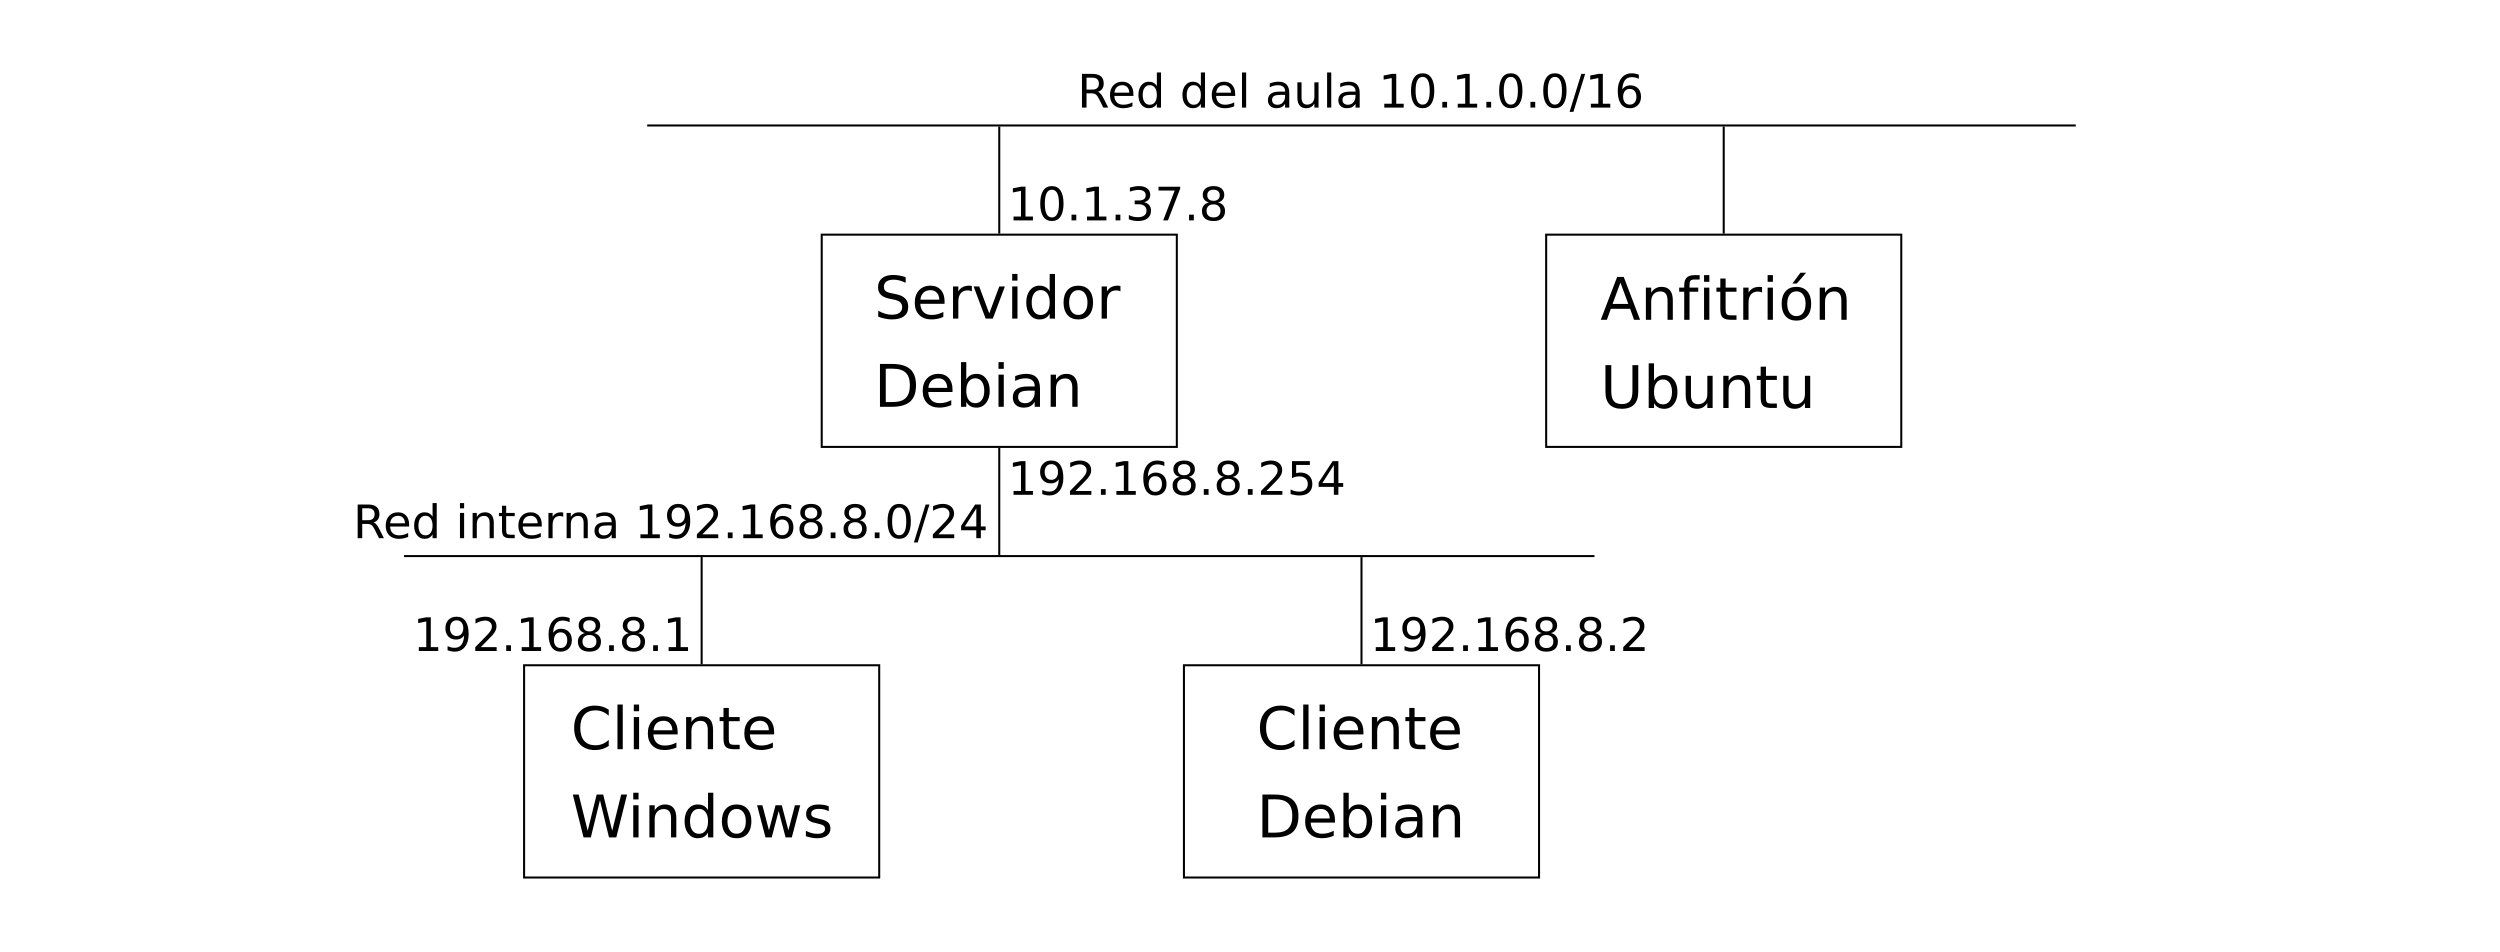 <?xml version="1.0" encoding="UTF-8" standalone="no"?>
<svg
   xmlns:dc="http://purl.org/dc/elements/1.1/"
   xmlns:cc="http://creativecommons.org/ns#"
   xmlns:rdf="http://www.w3.org/1999/02/22-rdf-syntax-ns#"
   xmlns:svg="http://www.w3.org/2000/svg"
   xmlns="http://www.w3.org/2000/svg"
   xmlns:sodipodi="http://sodipodi.sourceforge.net/DTD/sodipodi-0.dtd"
   xmlns:inkscape="http://www.inkscape.org/namespaces/inkscape"
   width="210mm"
   height="80mm"
   viewBox="0 0 210 80"
   version="1.1"
   id="svg8"
   inkscape:version="1.0.1 (3bc2e813f5, 2020-09-07)"
   sodipodi:docname="01.svg">
  <defs
     id="defs2" />
  <sodipodi:namedview
     id="base"
     pagecolor="#ffffff"
     bordercolor="#666666"
     borderopacity="1.0"
     inkscape:pageopacity="0.0"
     inkscape:pageshadow="2"
     inkscape:zoom="2.16"
     inkscape:cx="387.21376"
     inkscape:cy="158.94142"
     inkscape:document-units="mm"
     inkscape:current-layer="layer1"
     showgrid="false"
     inkscape:window-width="1920"
     inkscape:window-height="1017"
     inkscape:window-x="-8"
     inkscape:window-y="-8"
     inkscape:window-maximized="1"
     showborder="false"
     units="mm"
     inkscape:document-rotation="0">
    <inkscape:grid
       type="xygrid"
       id="grid33" />
  </sodipodi:namedview>
  <g
     inkscape:label="Capa 1"
     inkscape:groupmode="layer"
     id="layer1">
    <g
       aria-label="Cliente 
Windows"
       id="text4687"
       style="font-style:normal;font-weight:normal;font-size:10.583px;line-height:0.7;font-family:sans-serif;letter-spacing:0px;word-spacing:0px;fill:#000000;fill-opacity:1;stroke:none;stroke-width:0.265">
      <path
         d="m 51.134,59.61 v 0.514 q -0.246,-0.229 -0.526,-0.342 -0.277,-0.113 -0.591,-0.113 -0.617,0 -0.945,0.379 -0.328,0.376 -0.328,1.09 0,0.711 0.328,1.09 0.328,0.376 0.945,0.376 0.314,0 0.591,-0.113 0.28,-0.113 0.526,-0.342 v 0.509 q -0.256,0.174 -0.543,0.26 -0.285,0.087 -0.603,0.087 -0.818,0 -1.288,-0.499 -0.47,-0.502 -0.47,-1.367 0,-0.868 0.47,-1.367 0.47,-0.502 1.288,-0.502 0.323,0 0.608,0.087 0.287,0.084 0.538,0.256 z"
         style="font-style:normal;font-variant:normal;font-weight:normal;font-stretch:normal;font-size:4.939px;line-height:0.7;font-family:'Roboto Slab';-inkscape-font-specification:'Roboto Slab';stroke-width:0.265"
         id="path59" />
      <path
         d="m 51.867,59.181 h 0.444 v 3.752 H 51.867 Z"
         style="font-style:normal;font-variant:normal;font-weight:normal;font-stretch:normal;font-size:4.939px;line-height:0.7;font-family:'Roboto Slab';-inkscape-font-specification:'Roboto Slab';stroke-width:0.265"
         id="path61" />
      <path
         d="m 53.24,60.233 h 0.444 v 2.701 h -0.444 z m 0,-1.051 h 0.444 v 0.562 h -0.444 z"
         style="font-style:normal;font-variant:normal;font-weight:normal;font-stretch:normal;font-size:4.939px;line-height:0.7;font-family:'Roboto Slab';-inkscape-font-specification:'Roboto Slab';stroke-width:0.265"
         id="path63" />
      <path
         d="m 56.922,61.472 v 0.217 h -2.04 q 0.029,0.458 0.275,0.699 0.248,0.239 0.69,0.239 0.256,0 0.494,-0.063 0.241,-0.063 0.477,-0.188 v 0.42 q -0.239,0.101 -0.49,0.154 -0.251,0.053 -0.509,0.053 -0.646,0 -1.025,-0.376 -0.376,-0.376 -0.376,-1.018 0,-0.663 0.357,-1.051 0.359,-0.391 0.967,-0.391 0.545,0 0.861,0.352 0.318,0.35 0.318,0.953 z m -0.444,-0.13 q -0.005,-0.364 -0.205,-0.581 -0.198,-0.217 -0.526,-0.217 -0.371,0 -0.596,0.21 -0.222,0.21 -0.256,0.591 z"
         style="font-style:normal;font-variant:normal;font-weight:normal;font-stretch:normal;font-size:4.939px;line-height:0.7;font-family:'Roboto Slab';-inkscape-font-specification:'Roboto Slab';stroke-width:0.265"
         id="path65" />
      <path
         d="m 59.896,61.303 v 1.63 h -0.444 v -1.616 q 0,-0.383 -0.15,-0.574 -0.15,-0.191 -0.449,-0.191 -0.359,0 -0.567,0.229 -0.207,0.229 -0.207,0.625 v 1.527 h -0.446 v -2.701 h 0.446 v 0.42 q 0.159,-0.244 0.374,-0.364 0.217,-0.121 0.499,-0.121 0.465,0 0.704,0.289 0.239,0.287 0.239,0.846 z"
         style="font-style:normal;font-variant:normal;font-weight:normal;font-stretch:normal;font-size:4.939px;line-height:0.7;font-family:'Roboto Slab';-inkscape-font-specification:'Roboto Slab';stroke-width:0.265"
         id="path67" />
      <path
         d="m 61.22,59.466 v 0.767 h 0.914 v 0.345 h -0.914 v 1.466 q 0,0.33 0.089,0.424 0.092,0.094 0.369,0.094 h 0.456 v 0.371 h -0.456 q -0.514,0 -0.709,-0.191 -0.195,-0.193 -0.195,-0.699 v -1.466 h -0.326 v -0.345 h 0.326 v -0.767 z"
         style="font-style:normal;font-variant:normal;font-weight:normal;font-stretch:normal;font-size:4.939px;line-height:0.7;font-family:'Roboto Slab';-inkscape-font-specification:'Roboto Slab';stroke-width:0.265"
         id="path69" />
      <path
         d="m 65.027,61.472 v 0.217 h -2.04 q 0.029,0.458 0.275,0.699 0.248,0.239 0.69,0.239 0.256,0 0.494,-0.063 0.241,-0.063 0.477,-0.188 v 0.42 q -0.239,0.101 -0.49,0.154 -0.251,0.053 -0.509,0.053 -0.646,0 -1.025,-0.376 -0.376,-0.376 -0.376,-1.018 0,-0.663 0.357,-1.051 0.359,-0.391 0.967,-0.391 0.545,0 0.861,0.352 0.318,0.35 0.318,0.953 z M 64.584,61.342 Q 64.579,60.978 64.379,60.761 64.181,60.544 63.853,60.544 q -0.371,0 -0.596,0.21 -0.222,0.21 -0.256,0.591 z"
         style="font-style:normal;font-variant:normal;font-weight:normal;font-stretch:normal;font-size:4.939px;line-height:0.7;font-family:'Roboto Slab';-inkscape-font-specification:'Roboto Slab';stroke-width:0.265"
         id="path71" />
      <path
         d="m 48.117,66.741 h 0.492 l 0.757,3.043 0.755,-3.043 h 0.547 l 0.757,3.043 0.755,-3.043 h 0.494 l -0.904,3.6 h -0.613 l -0.76,-3.125 -0.767,3.125 h -0.613 z"
         style="font-style:normal;font-variant:normal;font-weight:normal;font-stretch:normal;font-size:4.939px;line-height:0.7;font-family:'Roboto Slab';-inkscape-font-specification:'Roboto Slab';stroke-width:0.265"
         id="path73" />
      <path
         d="m 53.194,67.641 h 0.444 v 2.701 h -0.444 z m 0,-1.051 h 0.444 v 0.562 h -0.444 z"
         style="font-style:normal;font-variant:normal;font-weight:normal;font-stretch:normal;font-size:4.939px;line-height:0.7;font-family:'Roboto Slab';-inkscape-font-specification:'Roboto Slab';stroke-width:0.265"
         id="path75" />
      <path
         d="m 56.811,68.712 v 1.63 h -0.444 v -1.616 q 0,-0.383 -0.15,-0.574 -0.15,-0.191 -0.449,-0.191 -0.359,0 -0.567,0.229 -0.207,0.229 -0.207,0.625 v 1.527 h -0.446 v -2.701 h 0.446 v 0.42 q 0.159,-0.244 0.374,-0.364 0.217,-0.121 0.499,-0.121 0.465,0 0.704,0.289 0.239,0.287 0.239,0.846 z"
         style="font-style:normal;font-variant:normal;font-weight:normal;font-stretch:normal;font-size:4.939px;line-height:0.7;font-family:'Roboto Slab';-inkscape-font-specification:'Roboto Slab';stroke-width:0.265"
         id="path78" />
      <path
         d="m 59.474,68.051 v -1.461 h 0.444 v 3.752 H 59.474 V 69.937 q -0.14,0.241 -0.354,0.359 -0.212,0.116 -0.511,0.116 -0.49,0 -0.798,-0.391 -0.306,-0.391 -0.306,-1.027 0,-0.637 0.306,-1.027 0.309,-0.391 0.798,-0.391 0.299,0 0.511,0.118 0.215,0.116 0.354,0.357 z m -1.512,0.943 q 0,0.49 0.2,0.769 0.203,0.277 0.555,0.277 0.352,0 0.555,-0.277 0.203,-0.28 0.203,-0.769 0,-0.49 -0.203,-0.767 -0.203,-0.28 -0.555,-0.28 -0.352,0 -0.555,0.28 -0.2,0.277 -0.2,0.767 z"
         style="font-style:normal;font-variant:normal;font-weight:normal;font-stretch:normal;font-size:4.939px;line-height:0.7;font-family:'Roboto Slab';-inkscape-font-specification:'Roboto Slab';stroke-width:0.265"
         id="path80" />
      <path
         d="m 61.878,67.952 q -0.357,0 -0.564,0.28 -0.207,0.277 -0.207,0.762 0,0.485 0.205,0.764 0.207,0.277 0.567,0.277 0.354,0 0.562,-0.28 0.207,-0.28 0.207,-0.762 0,-0.48 -0.207,-0.76 -0.207,-0.282 -0.562,-0.282 z m 0,-0.376 q 0.579,0 0.909,0.376 0.33,0.376 0.33,1.042 0,0.663 -0.33,1.042 -0.33,0.376 -0.909,0.376 -0.581,0 -0.912,-0.376 -0.328,-0.379 -0.328,-1.042 0,-0.666 0.328,-1.042 0.33,-0.376 0.912,-0.376 z"
         style="font-style:normal;font-variant:normal;font-weight:normal;font-stretch:normal;font-size:4.939px;line-height:0.7;font-family:'Roboto Slab';-inkscape-font-specification:'Roboto Slab';stroke-width:0.265"
         id="path82" />
      <path
         d="m 63.595,67.641 h 0.444 l 0.555,2.108 0.552,-2.108 h 0.523 l 0.555,2.108 0.552,-2.108 h 0.444 l -0.707,2.701 h -0.523 l -0.581,-2.214 -0.584,2.214 h -0.523 z"
         style="font-style:normal;font-variant:normal;font-weight:normal;font-stretch:normal;font-size:4.939px;line-height:0.7;font-family:'Roboto Slab';-inkscape-font-specification:'Roboto Slab';stroke-width:0.265"
         id="path84" />
      <path
         d="m 69.614,67.72 v 0.42 q -0.188,-0.096 -0.391,-0.145 -0.203,-0.048 -0.42,-0.048 -0.33,0 -0.497,0.101 -0.164,0.101 -0.164,0.304 0,0.154 0.118,0.244 0.118,0.087 0.475,0.166 l 0.152,0.034 q 0.473,0.101 0.67,0.287 0.2,0.183 0.2,0.514 0,0.376 -0.299,0.596 -0.297,0.219 -0.818,0.219 -0.217,0 -0.453,-0.043 -0.234,-0.041 -0.494,-0.125 v -0.458 q 0.246,0.128 0.485,0.193 0.239,0.063 0.473,0.063 0.314,0 0.482,-0.106 0.169,-0.109 0.169,-0.304 0,-0.181 -0.123,-0.277 -0.121,-0.096 -0.533,-0.186 l -0.154,-0.036 q -0.412,-0.087 -0.596,-0.265 -0.183,-0.181 -0.183,-0.494 0,-0.381 0.27,-0.588 0.27,-0.207 0.767,-0.207 0.246,0 0.463,0.036 0.217,0.036 0.4,0.109 z"
         style="font-style:normal;font-variant:normal;font-weight:normal;font-stretch:normal;font-size:4.939px;line-height:0.7;font-family:'Roboto Slab';-inkscape-font-specification:'Roboto Slab';stroke-width:0.265"
         id="path86" />
    </g>
    <g
       aria-label="Cliente 
Debian"
       id="text4703"
       style="font-style:normal;font-weight:normal;font-size:10.583px;line-height:0.7;font-family:sans-serif;letter-spacing:0px;word-spacing:0px;fill:#000000;fill-opacity:1;stroke:none;stroke-width:0.265">
      <path
         d="m 108.739,59.61 v 0.514 q -0.246,-0.229 -0.526,-0.342 -0.277,-0.113 -0.591,-0.113 -0.617,0 -0.945,0.379 -0.328,0.376 -0.328,1.09 0,0.711 0.328,1.09 0.328,0.376 0.945,0.376 0.314,0 0.591,-0.113 0.28,-0.113 0.526,-0.342 v 0.509 q -0.256,0.174 -0.543,0.26 -0.285,0.087 -0.603,0.087 -0.818,0 -1.288,-0.499 -0.47,-0.502 -0.47,-1.367 0,-0.868 0.47,-1.367 0.47,-0.502 1.288,-0.502 0.323,0 0.608,0.087 0.287,0.084 0.538,0.256 z"
         style="font-style:normal;font-variant:normal;font-weight:normal;font-stretch:normal;font-size:4.939px;line-height:0.7;font-family:'Roboto Slab';-inkscape-font-specification:'Roboto Slab';stroke-width:0.265"
         id="path89" />
      <path
         d="m 109.472,59.181 h 0.444 v 3.752 h -0.444 z"
         style="font-style:normal;font-variant:normal;font-weight:normal;font-stretch:normal;font-size:4.939px;line-height:0.7;font-family:'Roboto Slab';-inkscape-font-specification:'Roboto Slab';stroke-width:0.265"
         id="path91" />
      <path
         d="m 110.845,60.233 h 0.444 v 2.701 h -0.444 z m 0,-1.051 h 0.444 v 0.562 h -0.444 z"
         style="font-style:normal;font-variant:normal;font-weight:normal;font-stretch:normal;font-size:4.939px;line-height:0.7;font-family:'Roboto Slab';-inkscape-font-specification:'Roboto Slab';stroke-width:0.265"
         id="path93" />
      <path
         d="m 114.527,61.472 v 0.217 h -2.04 q 0.029,0.458 0.275,0.699 0.248,0.239 0.69,0.239 0.256,0 0.494,-0.063 0.241,-0.063 0.477,-0.188 v 0.42 q -0.239,0.101 -0.49,0.154 -0.251,0.053 -0.509,0.053 -0.646,0 -1.025,-0.376 -0.376,-0.376 -0.376,-1.018 0,-0.663 0.357,-1.051 0.359,-0.391 0.967,-0.391 0.545,0 0.861,0.352 0.318,0.35 0.318,0.953 z m -0.444,-0.13 q -0.005,-0.364 -0.205,-0.581 -0.198,-0.217 -0.526,-0.217 -0.371,0 -0.596,0.21 -0.222,0.21 -0.256,0.591 z"
         style="font-style:normal;font-variant:normal;font-weight:normal;font-stretch:normal;font-size:4.939px;line-height:0.7;font-family:'Roboto Slab';-inkscape-font-specification:'Roboto Slab';stroke-width:0.265"
         id="path95" />
      <path
         d="m 117.5,61.303 v 1.63 h -0.444 v -1.616 q 0,-0.383 -0.15,-0.574 -0.15,-0.191 -0.449,-0.191 -0.359,0 -0.567,0.229 -0.207,0.229 -0.207,0.625 v 1.527 h -0.446 v -2.701 h 0.446 v 0.42 q 0.159,-0.244 0.374,-0.364 0.217,-0.121 0.499,-0.121 0.465,0 0.704,0.289 0.239,0.287 0.239,0.846 z"
         style="font-style:normal;font-variant:normal;font-weight:normal;font-stretch:normal;font-size:4.939px;line-height:0.7;font-family:'Roboto Slab';-inkscape-font-specification:'Roboto Slab';stroke-width:0.265"
         id="path97" />
      <path
         d="m 118.824,59.466 v 0.767 h 0.914 v 0.345 h -0.914 v 1.466 q 0,0.33 0.089,0.424 0.092,0.094 0.369,0.094 h 0.456 v 0.371 h -0.456 q -0.514,0 -0.709,-0.191 -0.195,-0.193 -0.195,-0.699 v -1.466 h -0.326 v -0.345 h 0.326 v -0.767 z"
         style="font-style:normal;font-variant:normal;font-weight:normal;font-stretch:normal;font-size:4.939px;line-height:0.7;font-family:'Roboto Slab';-inkscape-font-specification:'Roboto Slab';stroke-width:0.265"
         id="path99" />
      <path
         d="m 122.632,61.472 v 0.217 h -2.04 q 0.029,0.458 0.275,0.699 0.248,0.239 0.69,0.239 0.256,0 0.494,-0.063 0.241,-0.063 0.477,-0.188 v 0.42 q -0.239,0.101 -0.49,0.154 -0.251,0.053 -0.509,0.053 -0.646,0 -1.025,-0.376 -0.376,-0.376 -0.376,-1.018 0,-0.663 0.357,-1.051 0.359,-0.391 0.967,-0.391 0.545,0 0.861,0.352 0.318,0.35 0.318,0.953 z m -0.444,-0.13 q -0.005,-0.364 -0.205,-0.581 -0.198,-0.217 -0.526,-0.217 -0.371,0 -0.596,0.21 -0.222,0.21 -0.256,0.591 z"
         style="font-style:normal;font-variant:normal;font-weight:normal;font-stretch:normal;font-size:4.939px;line-height:0.7;font-family:'Roboto Slab';-inkscape-font-specification:'Roboto Slab';stroke-width:0.265"
         id="path101" />
      <path
         d="m 106.53,67.142 v 2.8 h 0.588 q 0.745,0 1.09,-0.338 0.347,-0.338 0.347,-1.066 0,-0.723 -0.347,-1.059 -0.345,-0.338 -1.09,-0.338 z m -0.487,-0.4 h 1.001 q 1.047,0 1.536,0.436 0.49,0.434 0.49,1.36 0,0.931 -0.492,1.367 -0.492,0.436 -1.534,0.436 h -1.001 z"
         style="font-style:normal;font-variant:normal;font-weight:normal;font-stretch:normal;font-size:4.939px;line-height:0.7;font-family:'Roboto Slab';-inkscape-font-specification:'Roboto Slab';stroke-width:0.265"
         id="path103" />
      <path
         d="m 112.137,68.88 v 0.217 h -2.04 q 0.029,0.458 0.275,0.699 0.248,0.239 0.69,0.239 0.256,0 0.494,-0.063 0.241,-0.063 0.477,-0.188 v 0.42 q -0.239,0.101 -0.49,0.154 -0.251,0.053 -0.509,0.053 -0.646,0 -1.025,-0.376 -0.376,-0.376 -0.376,-1.018 0,-0.663 0.357,-1.051 0.359,-0.391 0.967,-0.391 0.545,0 0.861,0.352 0.318,0.35 0.318,0.953 z m -0.444,-0.13 q -0.005,-0.364 -0.205,-0.581 -0.198,-0.217 -0.526,-0.217 -0.371,0 -0.596,0.21 -0.222,0.21 -0.256,0.591 z"
         style="font-style:normal;font-variant:normal;font-weight:normal;font-stretch:normal;font-size:4.939px;line-height:0.7;font-family:'Roboto Slab';-inkscape-font-specification:'Roboto Slab';stroke-width:0.265"
         id="path105" />
      <path
         d="m 114.804,68.994 q 0,-0.49 -0.203,-0.767 -0.2,-0.28 -0.552,-0.28 -0.352,0 -0.555,0.28 -0.2,0.277 -0.2,0.767 0,0.49 0.2,0.769 0.203,0.277 0.555,0.277 0.352,0 0.552,-0.277 0.203,-0.28 0.203,-0.769 z m -1.51,-0.943 q 0.14,-0.241 0.352,-0.357 0.215,-0.118 0.511,-0.118 0.492,0 0.798,0.391 0.309,0.391 0.309,1.027 0,0.637 -0.309,1.027 -0.306,0.391 -0.798,0.391 -0.297,0 -0.511,-0.116 -0.212,-0.118 -0.352,-0.359 v 0.405 h -0.446 v -3.752 h 0.446 z"
         style="font-style:normal;font-variant:normal;font-weight:normal;font-stretch:normal;font-size:4.939px;line-height:0.7;font-family:'Roboto Slab';-inkscape-font-specification:'Roboto Slab';stroke-width:0.265"
         id="path107" />
      <path
         d="m 116,67.641 h 0.444 v 2.701 h -0.444 z m 0,-1.051 h 0.444 v 0.562 h -0.444 z"
         style="font-style:normal;font-variant:normal;font-weight:normal;font-stretch:normal;font-size:4.939px;line-height:0.7;font-family:'Roboto Slab';-inkscape-font-specification:'Roboto Slab';stroke-width:0.265"
         id="path109" />
      <path
         d="m 118.6,68.984 q -0.538,0 -0.745,0.123 -0.207,0.123 -0.207,0.42 0,0.236 0.154,0.376 0.157,0.137 0.424,0.137 0.369,0 0.591,-0.26 0.224,-0.263 0.224,-0.697 v -0.099 z m 0.885,-0.183 v 1.541 h -0.444 v -0.41 q -0.152,0.246 -0.379,0.364 -0.227,0.116 -0.555,0.116 -0.415,0 -0.661,-0.232 -0.244,-0.234 -0.244,-0.625 0,-0.456 0.304,-0.687 0.306,-0.232 0.912,-0.232 h 0.622 v -0.043 q 0,-0.306 -0.203,-0.473 -0.2,-0.169 -0.564,-0.169 -0.232,0 -0.451,0.055 -0.219,0.055 -0.422,0.166 v -0.41 q 0.244,-0.094 0.473,-0.14 0.229,-0.048 0.446,-0.048 0.586,0 0.875,0.304 0.289,0.304 0.289,0.921 z"
         style="font-style:normal;font-variant:normal;font-weight:normal;font-stretch:normal;font-size:4.939px;line-height:0.7;font-family:'Roboto Slab';-inkscape-font-specification:'Roboto Slab';stroke-width:0.265"
         id="path111" />
      <path
         d="m 122.644,68.712 v 1.63 h -0.444 v -1.616 q 0,-0.383 -0.15,-0.574 -0.15,-0.191 -0.449,-0.191 -0.359,0 -0.567,0.229 -0.207,0.229 -0.207,0.625 v 1.527 h -0.446 v -2.701 h 0.446 v 0.42 q 0.159,-0.244 0.374,-0.364 0.217,-0.121 0.499,-0.121 0.465,0 0.704,0.289 0.239,0.287 0.239,0.846 z"
         style="font-style:normal;font-variant:normal;font-weight:normal;font-stretch:normal;font-size:4.939px;line-height:0.7;font-family:'Roboto Slab';-inkscape-font-specification:'Roboto Slab';stroke-width:0.265"
         id="path113" />
    </g>
    <g
       aria-label="Servidor
Debian"
       id="text4727"
       style="font-style:normal;font-weight:normal;font-size:10.583px;line-height:0.7;font-family:sans-serif;letter-spacing:0px;word-spacing:0px;fill:#000000;fill-opacity:1;stroke:none;stroke-width:0.265">
      <path
         d="m 76.075,23.28 v 0.475 q -0.277,-0.133 -0.523,-0.198 -0.246,-0.065 -0.475,-0.065 -0.398,0 -0.615,0.154 -0.215,0.154 -0.215,0.439 0,0.239 0.142,0.362 0.145,0.121 0.545,0.195 l 0.294,0.06 q 0.545,0.104 0.803,0.367 0.26,0.26 0.26,0.699 0,0.523 -0.352,0.793 -0.35,0.27 -1.027,0.27 -0.256,0 -0.545,-0.058 -0.287,-0.058 -0.596,-0.171 V 26.102 q 0.297,0.166 0.581,0.251 0.285,0.084 0.559,0.084 0.417,0 0.644,-0.164 0.227,-0.164 0.227,-0.468 0,-0.265 -0.164,-0.415 -0.162,-0.15 -0.533,-0.224 l -0.297,-0.058 q -0.545,-0.109 -0.789,-0.34 -0.244,-0.232 -0.244,-0.644 0,-0.477 0.335,-0.752 0.338,-0.275 0.928,-0.275 0.253,0 0.516,0.046 0.263,0.046 0.538,0.137 z"
         style="font-style:normal;font-variant:normal;font-weight:normal;font-stretch:normal;font-size:4.939px;line-height:0.7;font-family:'Roboto Slab';-inkscape-font-specification:'Roboto Slab';stroke-width:0.265"
         id="path116" />
      <path
         d="M 79.343,25.301 V 25.518 h -2.04 q 0.029,0.458 0.275,0.699 0.248,0.239 0.69,0.239 0.256,0 0.494,-0.063 0.241,-0.063 0.477,-0.188 v 0.42 q -0.239,0.101 -0.49,0.154 -0.251,0.053 -0.509,0.053 -0.646,0 -1.025,-0.376 -0.376,-0.376 -0.376,-1.018 0,-0.663 0.357,-1.051 0.359,-0.391 0.967,-0.391 0.545,0 0.861,0.352 0.318,0.35 0.318,0.953 z m -0.444,-0.13 q -0.005,-0.364 -0.205,-0.581 -0.198,-0.217 -0.526,-0.217 -0.371,0 -0.596,0.21 -0.222,0.21 -0.256,0.591 z"
         style="font-style:normal;font-variant:normal;font-weight:normal;font-stretch:normal;font-size:4.939px;line-height:0.7;font-family:'Roboto Slab';-inkscape-font-specification:'Roboto Slab';stroke-width:0.265"
         id="path118" />
      <path
         d="m 81.636,24.476 q -0.075,-0.043 -0.164,-0.063 -0.087,-0.022 -0.193,-0.022 -0.376,0 -0.579,0.246 -0.2,0.244 -0.2,0.702 v 1.423 h -0.446 v -2.701 h 0.446 v 0.42 q 0.14,-0.246 0.364,-0.364 0.224,-0.121 0.545,-0.121 0.046,0 0.101,0.007 0.055,0.005 0.123,0.017 z"
         style="font-style:normal;font-variant:normal;font-weight:normal;font-stretch:normal;font-size:4.939px;line-height:0.7;font-family:'Roboto Slab';-inkscape-font-specification:'Roboto Slab';stroke-width:0.265"
         id="path120" />
      <path
         d="m 81.783,24.061 h 0.47 l 0.844,2.267 0.844,-2.267 h 0.47 l -1.013,2.701 h -0.603 z"
         style="font-style:normal;font-variant:normal;font-weight:normal;font-stretch:normal;font-size:4.939px;line-height:0.7;font-family:'Roboto Slab';-inkscape-font-specification:'Roboto Slab';stroke-width:0.265"
         id="path122" />
      <path
         d="m 85.025,24.061 h 0.444 v 2.701 h -0.444 z m 0,-1.051 h 0.444 v 0.562 h -0.444 z"
         style="font-style:normal;font-variant:normal;font-weight:normal;font-stretch:normal;font-size:4.939px;line-height:0.7;font-family:'Roboto Slab';-inkscape-font-specification:'Roboto Slab';stroke-width:0.265"
         id="path124" />
      <path
         d="M 88.174,24.471 V 23.01 H 88.618 v 3.752 h -0.444 v -0.405 q -0.14,0.241 -0.354,0.359 -0.212,0.116 -0.511,0.116 -0.49,0 -0.798,-0.391 -0.306,-0.391 -0.306,-1.027 0,-0.637 0.306,-1.027 0.309,-0.391 0.798,-0.391 0.299,0 0.511,0.118 0.215,0.116 0.354,0.357 z m -1.512,0.943 q 0,0.49 0.2,0.769 0.203,0.277 0.555,0.277 0.352,0 0.555,-0.277 0.203,-0.28 0.203,-0.769 0,-0.49 -0.203,-0.767 -0.203,-0.28 -0.555,-0.28 -0.352,0 -0.555,0.28 -0.2,0.277 -0.2,0.767 z"
         style="font-style:normal;font-variant:normal;font-weight:normal;font-stretch:normal;font-size:4.939px;line-height:0.7;font-family:'Roboto Slab';-inkscape-font-specification:'Roboto Slab';stroke-width:0.265"
         id="path126" />
      <path
         d="m 90.578,24.373 q -0.357,0 -0.564,0.28 -0.207,0.277 -0.207,0.762 0,0.485 0.205,0.764 0.207,0.277 0.567,0.277 0.354,0 0.562,-0.28 0.207,-0.28 0.207,-0.762 0,-0.48 -0.207,-0.76 -0.207,-0.282 -0.562,-0.282 z m 0,-0.376 q 0.579,0 0.909,0.376 0.33,0.376 0.33,1.042 0,0.663 -0.33,1.042 -0.33,0.376 -0.909,0.376 -0.581,0 -0.912,-0.376 -0.328,-0.379 -0.328,-1.042 0,-0.666 0.328,-1.042 0.33,-0.376 0.912,-0.376 z"
         style="font-style:normal;font-variant:normal;font-weight:normal;font-stretch:normal;font-size:4.939px;line-height:0.7;font-family:'Roboto Slab';-inkscape-font-specification:'Roboto Slab';stroke-width:0.265"
         id="path128" />
      <path
         d="m 94.119,24.476 q -0.075,-0.043 -0.164,-0.063 -0.087,-0.022 -0.193,-0.022 -0.376,0 -0.579,0.246 -0.2,0.244 -0.2,0.702 v 1.423 h -0.446 v -2.701 h 0.446 v 0.42 q 0.14,-0.246 0.364,-0.364 0.224,-0.121 0.545,-0.121 0.046,0 0.101,0.007 0.055,0.005 0.123,0.017 z"
         style="font-style:normal;font-variant:normal;font-weight:normal;font-stretch:normal;font-size:4.939px;line-height:0.7;font-family:'Roboto Slab';-inkscape-font-specification:'Roboto Slab';stroke-width:0.265"
         id="path130" />
      <path
         d="m 74.404,30.971 v 2.8 h 0.588 q 0.745,0 1.09,-0.338 0.347,-0.338 0.347,-1.066 0,-0.723 -0.347,-1.059 -0.345,-0.338 -1.09,-0.338 z m -0.487,-0.4 h 1.001 q 1.047,0 1.536,0.436 0.49,0.434 0.49,1.36 0,0.931 -0.492,1.367 -0.492,0.436 -1.534,0.436 h -1.001 z"
         style="font-style:normal;font-variant:normal;font-weight:normal;font-stretch:normal;font-size:4.939px;line-height:0.7;font-family:'Roboto Slab';-inkscape-font-specification:'Roboto Slab';stroke-width:0.265"
         id="path132" />
      <path
         d="m 80.011,32.709 v 0.217 h -2.04 q 0.029,0.458 0.275,0.699 0.248,0.239 0.69,0.239 0.256,0 0.494,-0.063 0.241,-0.063 0.477,-0.188 v 0.42 q -0.239,0.101 -0.49,0.154 -0.251,0.053 -0.509,0.053 -0.646,0 -1.025,-0.376 -0.376,-0.376 -0.376,-1.018 0,-0.663 0.357,-1.051 0.359,-0.391 0.967,-0.391 0.545,0 0.861,0.352 0.318,0.35 0.318,0.953 z m -0.444,-0.13 q -0.005,-0.364 -0.205,-0.581 -0.198,-0.217 -0.526,-0.217 -0.371,0 -0.596,0.21 -0.222,0.21 -0.256,0.591 z"
         style="font-style:normal;font-variant:normal;font-weight:normal;font-stretch:normal;font-size:4.939px;line-height:0.7;font-family:'Roboto Slab';-inkscape-font-specification:'Roboto Slab';stroke-width:0.265"
         id="path134" />
      <path
         d="m 82.678,32.823 q 0,-0.49 -0.203,-0.767 -0.2,-0.28 -0.552,-0.28 -0.352,0 -0.555,0.28 -0.2,0.277 -0.2,0.767 0,0.49 0.2,0.769 0.203,0.277 0.555,0.277 0.352,0 0.552,-0.277 0.203,-0.28 0.203,-0.769 z M 81.168,31.88 q 0.14,-0.241 0.352,-0.357 0.215,-0.118 0.511,-0.118 0.492,0 0.798,0.391 0.309,0.391 0.309,1.027 0,0.637 -0.309,1.027 -0.306,0.391 -0.798,0.391 -0.297,0 -0.511,-0.116 -0.212,-0.118 -0.352,-0.359 v 0.405 h -0.446 V 30.418 h 0.446 z"
         style="font-style:normal;font-variant:normal;font-weight:normal;font-stretch:normal;font-size:4.939px;line-height:0.7;font-family:'Roboto Slab';-inkscape-font-specification:'Roboto Slab';stroke-width:0.265"
         id="path136" />
      <path
         d="m 83.874,31.47 h 0.444 v 2.701 h -0.444 z m 0,-1.051 h 0.444 v 0.562 h -0.444 z"
         style="font-style:normal;font-variant:normal;font-weight:normal;font-stretch:normal;font-size:4.939px;line-height:0.7;font-family:'Roboto Slab';-inkscape-font-specification:'Roboto Slab';stroke-width:0.265"
         id="path138" />
      <path
         d="m 86.474,32.813 q -0.538,0 -0.745,0.123 -0.207,0.123 -0.207,0.42 0,0.236 0.154,0.376 0.157,0.137 0.424,0.137 0.369,0 0.591,-0.26 0.224,-0.263 0.224,-0.697 v -0.099 z m 0.885,-0.183 v 1.541 h -0.444 v -0.41 q -0.152,0.246 -0.379,0.364 -0.227,0.116 -0.555,0.116 -0.415,0 -0.661,-0.232 -0.244,-0.234 -0.244,-0.625 0,-0.456 0.304,-0.687 0.306,-0.232 0.912,-0.232 h 0.622 v -0.043 q 0,-0.306 -0.203,-0.473 -0.2,-0.169 -0.564,-0.169 -0.232,0 -0.451,0.055 -0.219,0.055 -0.422,0.166 v -0.41 q 0.244,-0.094 0.473,-0.14 0.229,-0.048 0.446,-0.048 0.586,0 0.875,0.304 0.289,0.304 0.289,0.921 z"
         style="font-style:normal;font-variant:normal;font-weight:normal;font-stretch:normal;font-size:4.939px;line-height:0.7;font-family:'Roboto Slab';-inkscape-font-specification:'Roboto Slab';stroke-width:0.265"
         id="path140" />
      <path
         d="m 90.518,32.54 v 1.63 h -0.444 v -1.616 q 0,-0.383 -0.15,-0.574 -0.15,-0.191 -0.449,-0.191 -0.359,0 -0.567,0.229 -0.207,0.229 -0.207,0.625 v 1.527 h -0.446 v -2.701 h 0.446 v 0.42 q 0.159,-0.244 0.374,-0.364 0.217,-0.121 0.499,-0.121 0.465,0 0.704,0.289 0.239,0.287 0.239,0.846 z"
         style="font-style:normal;font-variant:normal;font-weight:normal;font-stretch:normal;font-size:4.939px;line-height:0.7;font-family:'Roboto Slab';-inkscape-font-specification:'Roboto Slab';stroke-width:0.265"
         id="path142" />
    </g>
    <path
       style="fill:none;stroke:#000000;stroke-width:0.171;stroke-linecap:butt;stroke-linejoin:miter;stroke-miterlimit:4;stroke-dasharray:none;stroke-opacity:1"
       d="M 54.365,10.54 H 174.365 Z"
       id="path380" />
    <path
       style="fill:none;stroke:#000000;stroke-width:0.171;stroke-linecap:butt;stroke-linejoin:miter;stroke-miterlimit:4;stroke-dasharray:none;stroke-opacity:1"
       d="m 83.938,37.625 v 9 z"
       id="path378" />
    <path
       style="fill:none;stroke:#000000;stroke-width:0.171;stroke-linecap:butt;stroke-linejoin:miter;stroke-miterlimit:4;stroke-dasharray:none;stroke-opacity:1"
       d="M 33.938,46.711 H 133.938 Z"
       id="path376" />
    <path
       style="fill:none;stroke:#000000;stroke-width:0.171;stroke-linecap:butt;stroke-linejoin:miter;stroke-miterlimit:4;stroke-dasharray:none;stroke-opacity:1"
       d="m 58.938,46.796 v 9 z"
       id="path374" />
    <path
       style="fill:none;stroke:#000000;stroke-width:0.171;stroke-linecap:butt;stroke-linejoin:miter;stroke-miterlimit:4;stroke-dasharray:none;stroke-opacity:1"
       d="M 73.853,55.882 V 73.711 H 44.024 V 55.882 Z"
       id="path372" />
    <path
       style="fill:none;stroke:#000000;stroke-width:0.171;stroke-linecap:butt;stroke-linejoin:miter;stroke-miterlimit:4;stroke-dasharray:none;stroke-opacity:1"
       d="m 114.365,46.796 v 9 z"
       id="path370" />
    <path
       style="fill:none;stroke:#000000;stroke-width:0.171;stroke-linecap:butt;stroke-linejoin:miter;stroke-miterlimit:4;stroke-dasharray:none;stroke-opacity:1"
       d="M 99.451,55.882 V 73.711 H 129.28 V 55.882 Z"
       id="path368" />
    <path
       style="fill:none;stroke:#000000;stroke-width:0.171;stroke-linecap:butt;stroke-linejoin:miter;stroke-miterlimit:4;stroke-dasharray:none;stroke-opacity:1"
       d="m 83.938,10.625 v 9 z"
       id="path366" />
    <path
       style="fill:none;stroke:#000000;stroke-width:0.171;stroke-linecap:butt;stroke-linejoin:miter;stroke-miterlimit:4;stroke-dasharray:none;stroke-opacity:1"
       d="M 69.024,19.711 V 37.54 H 98.853 V 19.711 Z"
       id="path364" />
    <path
       style="fill:none;stroke:#000000;stroke-width:0.171;stroke-linecap:butt;stroke-linejoin:miter;stroke-miterlimit:4;stroke-dasharray:none;stroke-opacity:1"
       d="m 144.792,10.625 v 9 z"
       id="path362" />
    <path
       style="fill:none;stroke:#000000;stroke-width:0.171;stroke-linecap:butt;stroke-linejoin:miter;stroke-miterlimit:4;stroke-dasharray:none;stroke-opacity:1"
       d="m 129.878,19.711 v 17.829 h 29.829 V 19.711 Z"
       id="path77" />
    <g
       aria-label="Anfitrión
Ubuntu"
       id="text4733"
       style="font-style:normal;font-weight:normal;font-size:10.583px;line-height:0.7;font-family:sans-serif;letter-spacing:0px;word-spacing:0px;fill:#000000;fill-opacity:1;stroke:none;stroke-width:0.265">
      <path
         d="m 136.116,23.741 -0.661,1.792 h 1.324 z m -0.275,-0.48 h 0.552 l 1.372,3.6 h -0.506 l -0.328,-0.924 h -1.623 l -0.328,0.924 h -0.514 z"
         style="font-style:normal;font-variant:normal;font-weight:normal;font-stretch:normal;font-size:4.939px;line-height:0.7;font-family:'Roboto Slab';-inkscape-font-specification:'Roboto Slab';stroke-width:0.265"
         id="path145" />
      <path
         d="m 140.517,25.231 v 1.63 h -0.444 v -1.616 q 0,-0.383 -0.15,-0.574 -0.15,-0.191 -0.449,-0.191 -0.359,0 -0.567,0.229 -0.207,0.229 -0.207,0.625 v 1.527 h -0.446 V 24.161 h 0.446 v 0.42 q 0.159,-0.244 0.374,-0.364 0.217,-0.121 0.499,-0.121 0.465,0 0.704,0.289 0.239,0.287 0.239,0.846 z"
         style="font-style:normal;font-variant:normal;font-weight:normal;font-stretch:normal;font-size:4.939px;line-height:0.7;font-family:'Roboto Slab';-inkscape-font-specification:'Roboto Slab';stroke-width:0.265"
         id="path147" />
      <path
         d="m 142.769,23.109 v 0.369 h -0.424 q -0.239,0 -0.333,0.096 -0.092,0.096 -0.092,0.347 v 0.239 h 0.731 v 0.345 h -0.731 v 2.356 h -0.446 v -2.356 h -0.424 V 24.161 h 0.424 v -0.188 q 0,-0.451 0.21,-0.656 0.21,-0.207 0.666,-0.207 z"
         style="font-style:normal;font-variant:normal;font-weight:normal;font-stretch:normal;font-size:4.939px;line-height:0.7;font-family:'Roboto Slab';-inkscape-font-specification:'Roboto Slab';stroke-width:0.265"
         id="path149" />
      <path
         d="m 143.141,24.161 h 0.444 v 2.701 h -0.444 z m 0,-1.051 h 0.444 v 0.562 h -0.444 z"
         style="font-style:normal;font-variant:normal;font-weight:normal;font-stretch:normal;font-size:4.939px;line-height:0.7;font-family:'Roboto Slab';-inkscape-font-specification:'Roboto Slab';stroke-width:0.265"
         id="path151" />
      <path
         d="m 144.952,23.394 v 0.767 h 0.914 v 0.345 h -0.914 v 1.466 q 0,0.33 0.089,0.424 0.092,0.094 0.369,0.094 h 0.456 v 0.371 H 145.41 q -0.514,0 -0.709,-0.191 -0.195,-0.193 -0.195,-0.699 V 24.505 H 144.18 V 24.161 h 0.326 v -0.767 z"
         style="font-style:normal;font-variant:normal;font-weight:normal;font-stretch:normal;font-size:4.939px;line-height:0.7;font-family:'Roboto Slab';-inkscape-font-specification:'Roboto Slab';stroke-width:0.265"
         id="path153" />
      <path
         d="m 148.014,24.575 q -0.075,-0.043 -0.164,-0.063 -0.087,-0.022 -0.193,-0.022 -0.376,0 -0.579,0.246 -0.2,0.244 -0.2,0.702 v 1.423 H 146.433 V 24.161 h 0.446 v 0.42 q 0.14,-0.246 0.364,-0.364 0.224,-0.121 0.545,-0.121 0.046,0 0.101,0.007 0.056,0.005 0.123,0.017 z"
         style="font-style:normal;font-variant:normal;font-weight:normal;font-stretch:normal;font-size:4.939px;line-height:0.7;font-family:'Roboto Slab';-inkscape-font-specification:'Roboto Slab';stroke-width:0.265"
         id="path155" />
      <path
         d="m 148.48,24.161 h 0.444 v 2.701 h -0.444 z m 0,-1.051 h 0.444 v 0.562 h -0.444 z"
         style="font-style:normal;font-variant:normal;font-weight:normal;font-stretch:normal;font-size:4.939px;line-height:0.7;font-family:'Roboto Slab';-inkscape-font-specification:'Roboto Slab';stroke-width:0.265"
         id="path157" />
      <path
         d="m 150.899,24.472 q -0.357,0 -0.564,0.28 -0.207,0.277 -0.207,0.762 0,0.485 0.205,0.764 0.207,0.277 0.567,0.277 0.355,0 0.562,-0.28 0.207,-0.28 0.207,-0.762 0,-0.48 -0.207,-0.76 -0.207,-0.282 -0.562,-0.282 z m 0,-0.376 q 0.579,0 0.909,0.376 0.33,0.376 0.33,1.042 0,0.663 -0.33,1.042 -0.33,0.376 -0.909,0.376 -0.581,0 -0.912,-0.376 -0.328,-0.379 -0.328,-1.042 0,-0.666 0.328,-1.042 0.33,-0.376 0.912,-0.376 z m 0.335,-1.184 h 0.48 l -0.786,0.907 h -0.369 z"
         style="font-style:normal;font-variant:normal;font-weight:normal;font-stretch:normal;font-size:4.939px;line-height:0.7;font-family:'Roboto Slab';-inkscape-font-specification:'Roboto Slab';stroke-width:0.265"
         id="path159" />
      <path
         d="m 155.119,25.231 v 1.63 h -0.444 v -1.616 q 0,-0.383 -0.15,-0.574 -0.15,-0.191 -0.449,-0.191 -0.359,0 -0.567,0.229 -0.207,0.229 -0.207,0.625 v 1.527 h -0.446 V 24.161 h 0.446 v 0.42 q 0.159,-0.244 0.374,-0.364 0.217,-0.121 0.499,-0.121 0.465,0 0.704,0.289 0.239,0.287 0.239,0.846 z"
         style="font-style:normal;font-variant:normal;font-weight:normal;font-stretch:normal;font-size:4.939px;line-height:0.7;font-family:'Roboto Slab';-inkscape-font-specification:'Roboto Slab';stroke-width:0.265"
         id="path161" />
      <path
         d="m 134.857,30.669 h 0.49 v 2.187 q 0,0.579 0.21,0.834 0.21,0.253 0.68,0.253 0.468,0 0.678,-0.253 0.21,-0.256 0.21,-0.834 v -2.187 h 0.49 v 2.248 q 0,0.704 -0.35,1.064 -0.347,0.359 -1.027,0.359 -0.682,0 -1.032,-0.359 -0.347,-0.359 -0.347,-1.064 z"
         style="font-style:normal;font-variant:normal;font-weight:normal;font-stretch:normal;font-size:4.939px;line-height:0.7;font-family:'Roboto Slab';-inkscape-font-specification:'Roboto Slab';stroke-width:0.265"
         id="path163" />
      <path
         d="m 140.447,32.922 q 0,-0.49 -0.203,-0.767 -0.2,-0.28 -0.552,-0.28 -0.352,0 -0.555,0.28 -0.2,0.277 -0.2,0.767 0,0.49 0.2,0.769 0.203,0.277 0.555,0.277 0.352,0 0.552,-0.277 0.203,-0.28 0.203,-0.769 z m -1.51,-0.943 q 0.14,-0.241 0.352,-0.357 0.215,-0.118 0.511,-0.118 0.492,0 0.798,0.391 0.309,0.391 0.309,1.027 0,0.637 -0.309,1.027 -0.306,0.391 -0.798,0.391 -0.297,0 -0.511,-0.116 -0.212,-0.118 -0.352,-0.359 v 0.405 h -0.446 v -3.752 h 0.446 z"
         style="font-style:normal;font-variant:normal;font-weight:normal;font-stretch:normal;font-size:4.939px;line-height:0.7;font-family:'Roboto Slab';-inkscape-font-specification:'Roboto Slab';stroke-width:0.265"
         id="path165" />
      <path
         d="m 141.597,33.204 v -1.635 h 0.444 v 1.618 q 0,0.383 0.15,0.576 0.15,0.191 0.449,0.191 0.359,0 0.567,-0.229 0.21,-0.229 0.21,-0.625 v -1.531 h 0.444 v 2.701 h -0.444 v -0.415 q -0.162,0.246 -0.376,0.367 -0.212,0.118 -0.494,0.118 -0.465,0 -0.707,-0.289 -0.241,-0.289 -0.241,-0.846 z m 1.117,-1.7 z"
         style="font-style:normal;font-variant:normal;font-weight:normal;font-stretch:normal;font-size:4.939px;line-height:0.7;font-family:'Roboto Slab';-inkscape-font-specification:'Roboto Slab';stroke-width:0.265"
         id="path167" />
      <path
         d="m 147.019,32.64 v 1.63 h -0.444 v -1.616 q 0,-0.383 -0.15,-0.574 -0.15,-0.191 -0.449,-0.191 -0.359,0 -0.567,0.229 -0.207,0.229 -0.207,0.625 v 1.527 h -0.446 v -2.701 h 0.446 v 0.42 q 0.159,-0.244 0.374,-0.364 0.217,-0.121 0.499,-0.121 0.465,0 0.704,0.289 0.239,0.287 0.239,0.846 z"
         style="font-style:normal;font-variant:normal;font-weight:normal;font-stretch:normal;font-size:4.939px;line-height:0.7;font-family:'Roboto Slab';-inkscape-font-specification:'Roboto Slab';stroke-width:0.265"
         id="path169" />
      <path
         d="m 148.342,30.802 v 0.767 h 0.914 v 0.345 h -0.914 v 1.466 q 0,0.33 0.089,0.424 0.092,0.094 0.369,0.094 h 0.456 v 0.371 h -0.456 q -0.514,0 -0.709,-0.191 -0.195,-0.193 -0.195,-0.699 v -1.466 h -0.326 v -0.345 h 0.326 v -0.767 z"
         style="font-style:normal;font-variant:normal;font-weight:normal;font-stretch:normal;font-size:4.939px;line-height:0.7;font-family:'Roboto Slab';-inkscape-font-specification:'Roboto Slab';stroke-width:0.265"
         id="path171" />
      <path
         d="m 149.794,33.204 v -1.635 h 0.444 v 1.618 q 0,0.383 0.15,0.576 0.15,0.191 0.449,0.191 0.359,0 0.567,-0.229 0.21,-0.229 0.21,-0.625 v -1.531 h 0.444 v 2.701 h -0.444 v -0.415 q -0.162,0.246 -0.376,0.367 -0.212,0.118 -0.494,0.118 -0.465,0 -0.707,-0.289 -0.241,-0.289 -0.241,-0.846 z m 1.117,-1.7 z"
         style="font-style:normal;font-variant:normal;font-weight:normal;font-stretch:normal;font-size:4.939px;line-height:0.7;font-family:'Roboto Slab';-inkscape-font-specification:'Roboto Slab';stroke-width:0.265"
         id="path173" />
    </g>
    <g
       aria-label="Red interna 192.168.8.0/24"
       id="text4741"
       style="font-style:normal;font-weight:normal;font-size:6.35px;line-height:1.25;font-family:sans-serif;letter-spacing:0px;word-spacing:0px;fill:#000000;fill-opacity:1;stroke:none;stroke-width:0.265">
      <path
         d="m 31.386,43.881 q 0.123,0.042 0.239,0.178 0.117,0.136 0.235,0.375 l 0.388,0.773 h -0.411 l -0.362,-0.726 q -0.14,-0.284 -0.273,-0.377 -0.131,-0.093 -0.358,-0.093 h -0.417 v 1.196 h -0.383 v -2.829 h 0.864 q 0.485,0 0.724,0.203 0.239,0.203 0.239,0.612 0,0.267 -0.125,0.443 -0.123,0.176 -0.36,0.244 z M 30.428,42.693 v 1.004 h 0.481 q 0.277,0 0.417,-0.127 0.142,-0.129 0.142,-0.377 0,-0.248 -0.142,-0.373 -0.14,-0.127 -0.417,-0.127 z"
         style="font-style:normal;font-variant:normal;font-weight:normal;font-stretch:normal;font-size:3.881px;font-family:'Roboto Slab';-inkscape-font-specification:'Roboto Slab';stroke-width:0.265"
         id="path176" />
      <path
         d="m 34.367,44.059 v 0.171 h -1.603 q 0.023,0.36 0.216,0.549 0.195,0.188 0.542,0.188 0.201,0 0.388,-0.049 0.189,-0.049 0.375,-0.148 v 0.33 q -0.188,0.08 -0.385,0.121 -0.197,0.042 -0.4,0.042 -0.508,0 -0.805,-0.296 -0.296,-0.296 -0.296,-0.8 0,-0.521 0.28,-0.826 0.282,-0.307 0.76,-0.307 0.428,0 0.676,0.277 0.25,0.275 0.25,0.748 z m -0.349,-0.102 q -0.004,-0.286 -0.161,-0.457 -0.155,-0.171 -0.413,-0.171 -0.292,0 -0.468,0.165 -0.174,0.165 -0.201,0.464 z"
         style="font-style:normal;font-variant:normal;font-weight:normal;font-stretch:normal;font-size:3.881px;font-family:'Roboto Slab';-inkscape-font-specification:'Roboto Slab';stroke-width:0.265"
         id="path178" />
      <path
         d="M 36.336,43.407 V 42.259 h 0.349 v 2.948 h -0.349 v -0.318 q -0.11,0.189 -0.279,0.282 -0.167,0.091 -0.402,0.091 -0.385,0 -0.627,-0.307 -0.241,-0.307 -0.241,-0.807 0,-0.5 0.241,-0.807 0.243,-0.307 0.627,-0.307 0.235,0 0.402,0.093 0.169,0.091 0.279,0.28 z m -1.188,0.741 q 0,0.385 0.157,0.604 0.159,0.218 0.436,0.218 0.277,0 0.436,-0.218 0.159,-0.22 0.159,-0.604 0,-0.385 -0.159,-0.603 -0.159,-0.22 -0.436,-0.22 -0.277,0 -0.436,0.22 -0.157,0.218 -0.157,0.603 z"
         style="font-style:normal;font-variant:normal;font-weight:normal;font-stretch:normal;font-size:3.881px;font-family:'Roboto Slab';-inkscape-font-specification:'Roboto Slab';stroke-width:0.265"
         id="path180" />
      <path
         d="m 38.636,43.085 h 0.349 v 2.122 h -0.349 z m 0,-0.826 h 0.349 v 0.441 h -0.349 z"
         style="font-style:normal;font-variant:normal;font-weight:normal;font-stretch:normal;font-size:3.881px;font-family:'Roboto Slab';-inkscape-font-specification:'Roboto Slab';stroke-width:0.265"
         id="path182" />
      <path
         d="m 41.478,43.926 v 1.281 h -0.349 v -1.27 q 0,-0.301 -0.117,-0.451 -0.117,-0.15 -0.352,-0.15 -0.282,0 -0.445,0.18 -0.163,0.18 -0.163,0.491 v 1.199 h -0.351 v -2.122 h 0.351 v 0.33 q 0.125,-0.191 0.294,-0.286 0.171,-0.095 0.392,-0.095 0.366,0 0.553,0.227 0.188,0.225 0.188,0.665 z"
         style="font-style:normal;font-variant:normal;font-weight:normal;font-stretch:normal;font-size:3.881px;font-family:'Roboto Slab';-inkscape-font-specification:'Roboto Slab';stroke-width:0.265"
         id="path184" />
      <path
         d="m 42.518,42.482 v 0.603 h 0.718 v 0.271 h -0.718 v 1.152 q 0,0.26 0.07,0.333 0.072,0.074 0.29,0.074 h 0.358 v 0.292 h -0.358 q -0.404,0 -0.557,-0.15 -0.153,-0.152 -0.153,-0.549 v -1.152 h -0.256 v -0.271 h 0.256 v -0.603 z"
         style="font-style:normal;font-variant:normal;font-weight:normal;font-stretch:normal;font-size:3.881px;font-family:'Roboto Slab';-inkscape-font-specification:'Roboto Slab';stroke-width:0.265"
         id="path186" />
      <path
         d="m 45.51,44.059 v 0.171 h -1.603 q 0.023,0.36 0.216,0.549 0.195,0.188 0.542,0.188 0.201,0 0.388,-0.049 0.189,-0.049 0.375,-0.148 v 0.33 q -0.188,0.08 -0.385,0.121 -0.197,0.042 -0.4,0.042 -0.508,0 -0.805,-0.296 -0.296,-0.296 -0.296,-0.8 0,-0.521 0.28,-0.826 0.282,-0.307 0.76,-0.307 0.428,0 0.676,0.277 0.25,0.275 0.25,0.748 z m -0.349,-0.102 q -0.004,-0.286 -0.161,-0.457 -0.155,-0.171 -0.413,-0.171 -0.292,0 -0.468,0.165 -0.174,0.165 -0.201,0.464 z"
         style="font-style:normal;font-variant:normal;font-weight:normal;font-stretch:normal;font-size:3.881px;font-family:'Roboto Slab';-inkscape-font-specification:'Roboto Slab';stroke-width:0.265"
         id="path188" />
      <path
         d="m 47.312,43.411 q -0.059,-0.034 -0.129,-0.049 -0.068,-0.017 -0.152,-0.017 -0.296,0 -0.455,0.193 -0.157,0.191 -0.157,0.551 v 1.118 h -0.351 v -2.122 h 0.351 v 0.33 q 0.11,-0.193 0.286,-0.286 0.176,-0.095 0.428,-0.095 0.036,0 0.08,0.006 0.044,0.004 0.097,0.013 z"
         style="font-style:normal;font-variant:normal;font-weight:normal;font-stretch:normal;font-size:3.881px;font-family:'Roboto Slab';-inkscape-font-specification:'Roboto Slab';stroke-width:0.265"
         id="path190" />
      <path
         d="m 49.374,43.926 v 1.281 h -0.349 v -1.27 q 0,-0.301 -0.117,-0.451 -0.117,-0.15 -0.352,-0.15 -0.282,0 -0.445,0.18 -0.163,0.18 -0.163,0.491 v 1.199 h -0.351 v -2.122 h 0.351 v 0.33 q 0.125,-0.191 0.294,-0.286 0.171,-0.095 0.392,-0.095 0.366,0 0.553,0.227 0.188,0.225 0.188,0.665 z"
         style="font-style:normal;font-variant:normal;font-weight:normal;font-stretch:normal;font-size:3.881px;font-family:'Roboto Slab';-inkscape-font-specification:'Roboto Slab';stroke-width:0.265"
         id="path192" />
      <path
         d="m 51.034,44.14 q -0.423,0 -0.585,0.097 -0.163,0.097 -0.163,0.33 0,0.186 0.121,0.296 0.123,0.108 0.333,0.108 0.29,0 0.464,-0.205 0.176,-0.207 0.176,-0.548 v -0.078 z m 0.695,-0.144 v 1.211 h -0.349 v -0.322 q -0.119,0.193 -0.297,0.286 -0.178,0.091 -0.436,0.091 -0.326,0 -0.519,-0.182 -0.191,-0.184 -0.191,-0.491 0,-0.358 0.239,-0.54 0.241,-0.182 0.716,-0.182 h 0.489 v -0.034 q 0,-0.241 -0.159,-0.371 -0.157,-0.133 -0.443,-0.133 -0.182,0 -0.354,0.044 -0.172,0.044 -0.332,0.131 V 43.182 q 0.191,-0.074 0.371,-0.11 0.18,-0.038 0.351,-0.038 0.46,0 0.688,0.239 0.227,0.239 0.227,0.724 z"
         style="font-style:normal;font-variant:normal;font-weight:normal;font-stretch:normal;font-size:3.881px;font-family:'Roboto Slab';-inkscape-font-specification:'Roboto Slab';stroke-width:0.265"
         id="path194" />
      <path
         d="m 53.796,44.885 h 0.625 v -2.158 l -0.68,0.136 v -0.349 l 0.676,-0.136 h 0.383 v 2.507 h 0.625 v 0.322 h -1.63 z"
         style="font-style:normal;font-variant:normal;font-weight:normal;font-stretch:normal;font-size:3.881px;font-family:'Roboto Slab';-inkscape-font-specification:'Roboto Slab';stroke-width:0.265"
         id="path196" />
      <path
         d="m 56.21,45.148 v -0.349 q 0.144,0.068 0.292,0.104 0.148,0.036 0.29,0.036 0.379,0 0.578,-0.254 0.201,-0.256 0.229,-0.775 -0.11,0.163 -0.279,0.25 -0.169,0.087 -0.373,0.087 -0.424,0 -0.673,-0.256 -0.246,-0.258 -0.246,-0.703 0,-0.436 0.258,-0.699 0.258,-0.263 0.686,-0.263 0.491,0 0.748,0.377 0.26,0.375 0.26,1.091 0,0.669 -0.318,1.069 -0.316,0.398 -0.853,0.398 -0.144,0 -0.292,-0.028 -0.148,-0.028 -0.307,-0.085 z m 0.762,-1.199 q 0.258,0 0.407,-0.176 0.152,-0.176 0.152,-0.483 0,-0.305 -0.152,-0.481 -0.15,-0.178 -0.407,-0.178 -0.258,0 -0.409,0.178 -0.15,0.176 -0.15,0.481 0,0.307 0.15,0.483 0.152,0.176 0.409,0.176 z"
         style="font-style:normal;font-variant:normal;font-weight:normal;font-stretch:normal;font-size:3.881px;font-family:'Roboto Slab';-inkscape-font-specification:'Roboto Slab';stroke-width:0.265"
         id="path198" />
      <path
         d="m 58.997,44.885 h 1.336 v 0.322 H 58.537 v -0.322 q 0.218,-0.225 0.593,-0.604 0.377,-0.381 0.474,-0.491 0.184,-0.207 0.256,-0.349 0.074,-0.144 0.074,-0.282 0,-0.225 -0.159,-0.368 -0.157,-0.142 -0.411,-0.142 -0.18,0 -0.381,0.063 -0.199,0.063 -0.426,0.189 v -0.387 q 0.231,-0.093 0.432,-0.14 0.201,-0.047 0.368,-0.047 0.44,0 0.701,0.22 0.261,0.22 0.261,0.587 0,0.174 -0.066,0.332 -0.064,0.155 -0.237,0.368 -0.047,0.055 -0.301,0.318 -0.254,0.261 -0.716,0.733 z"
         style="font-style:normal;font-variant:normal;font-weight:normal;font-stretch:normal;font-size:3.881px;font-family:'Roboto Slab';-inkscape-font-specification:'Roboto Slab';stroke-width:0.265"
         id="path200" />
      <path
         d="m 61.137,44.726 h 0.4 v 0.481 h -0.4 z"
         style="font-style:normal;font-variant:normal;font-weight:normal;font-stretch:normal;font-size:3.881px;font-family:'Roboto Slab';-inkscape-font-specification:'Roboto Slab';stroke-width:0.265"
         id="path202" />
      <path
         d="m 62.437,44.885 h 0.625 v -2.158 l -0.68,0.136 v -0.349 l 0.676,-0.136 h 0.383 v 2.507 h 0.625 v 0.322 h -1.63 z"
         style="font-style:normal;font-variant:normal;font-weight:normal;font-stretch:normal;font-size:3.881px;font-family:'Roboto Slab';-inkscape-font-specification:'Roboto Slab';stroke-width:0.265"
         id="path204" />
      <path
         d="m 65.705,43.64 q -0.258,0 -0.409,0.176 -0.15,0.176 -0.15,0.483 0,0.305 0.15,0.483 0.152,0.176 0.409,0.176 0.258,0 0.407,-0.176 0.152,-0.178 0.152,-0.483 0,-0.307 -0.152,-0.483 -0.15,-0.176 -0.407,-0.176 z m 0.76,-1.199 v 0.349 q -0.144,-0.068 -0.292,-0.104 -0.146,-0.036 -0.29,-0.036 -0.379,0 -0.58,0.256 -0.199,0.256 -0.227,0.773 0.112,-0.165 0.28,-0.252 0.169,-0.089 0.371,-0.089 0.426,0 0.673,0.26 0.248,0.258 0.248,0.703 0,0.436 -0.258,0.699 -0.258,0.263 -0.686,0.263 -0.491,0 -0.75,-0.375 -0.26,-0.377 -0.26,-1.091 0,-0.671 0.318,-1.069 0.318,-0.4 0.855,-0.4 0.144,0 0.29,0.028 0.148,0.028 0.307,0.085 z"
         style="font-style:normal;font-variant:normal;font-weight:normal;font-stretch:normal;font-size:3.881px;font-family:'Roboto Slab';-inkscape-font-specification:'Roboto Slab';stroke-width:0.265"
         id="path206" />
      <path
         d="m 68.127,43.864 q -0.273,0 -0.43,0.146 -0.155,0.146 -0.155,0.402 0,0.256 0.155,0.402 0.157,0.146 0.43,0.146 0.273,0 0.43,-0.146 0.157,-0.148 0.157,-0.402 0,-0.256 -0.157,-0.402 -0.155,-0.146 -0.43,-0.146 z m -0.383,-0.163 q -0.246,-0.061 -0.385,-0.229 -0.136,-0.169 -0.136,-0.411 0,-0.339 0.241,-0.536 0.243,-0.197 0.663,-0.197 0.423,0 0.663,0.197 0.241,0.197 0.241,0.536 0,0.243 -0.138,0.411 -0.136,0.169 -0.381,0.229 0.277,0.064 0.43,0.252 0.155,0.188 0.155,0.459 0,0.411 -0.252,0.631 -0.25,0.22 -0.718,0.22 -0.468,0 -0.72,-0.22 -0.25,-0.22 -0.25,-0.631 0,-0.271 0.155,-0.459 0.155,-0.188 0.432,-0.252 z m -0.14,-0.604 q 0,0.22 0.136,0.343 0.138,0.123 0.387,0.123 0.246,0 0.385,-0.123 0.14,-0.123 0.14,-0.343 0,-0.22 -0.14,-0.343 -0.138,-0.123 -0.385,-0.123 -0.248,0 -0.387,0.123 -0.136,0.123 -0.136,0.343 z"
         style="font-style:normal;font-variant:normal;font-weight:normal;font-stretch:normal;font-size:3.881px;font-family:'Roboto Slab';-inkscape-font-specification:'Roboto Slab';stroke-width:0.265"
         id="path208" />
      <path
         d="m 69.777,44.726 h 0.4 v 0.481 h -0.4 z"
         style="font-style:normal;font-variant:normal;font-weight:normal;font-stretch:normal;font-size:3.881px;font-family:'Roboto Slab';-inkscape-font-specification:'Roboto Slab';stroke-width:0.265"
         id="path210" />
      <path
         d="m 71.829,43.864 q -0.273,0 -0.43,0.146 -0.155,0.146 -0.155,0.402 0,0.256 0.155,0.402 0.157,0.146 0.43,0.146 0.273,0 0.43,-0.146 0.157,-0.148 0.157,-0.402 0,-0.256 -0.157,-0.402 -0.155,-0.146 -0.43,-0.146 z m -0.383,-0.163 q -0.246,-0.061 -0.385,-0.229 -0.136,-0.169 -0.136,-0.411 0,-0.339 0.241,-0.536 0.243,-0.197 0.663,-0.197 0.423,0 0.663,0.197 0.241,0.197 0.241,0.536 0,0.243 -0.138,0.411 -0.136,0.169 -0.381,0.229 0.277,0.064 0.43,0.252 0.155,0.188 0.155,0.459 0,0.411 -0.252,0.631 -0.25,0.22 -0.718,0.22 -0.468,0 -0.72,-0.22 -0.25,-0.22 -0.25,-0.631 0,-0.271 0.155,-0.459 0.155,-0.188 0.432,-0.252 z m -0.14,-0.604 q 0,0.22 0.136,0.343 0.138,0.123 0.387,0.123 0.246,0 0.385,-0.123 0.14,-0.123 0.14,-0.343 0,-0.22 -0.14,-0.343 -0.138,-0.123 -0.385,-0.123 -0.248,0 -0.387,0.123 -0.136,0.123 -0.136,0.343 z"
         style="font-style:normal;font-variant:normal;font-weight:normal;font-stretch:normal;font-size:3.881px;font-family:'Roboto Slab';-inkscape-font-specification:'Roboto Slab';stroke-width:0.265"
         id="path212" />
      <path
         d="m 73.479,44.726 h 0.4 v 0.481 h -0.4 z"
         style="font-style:normal;font-variant:normal;font-weight:normal;font-stretch:normal;font-size:3.881px;font-family:'Roboto Slab';-inkscape-font-specification:'Roboto Slab';stroke-width:0.265"
         id="path214" />
      <path
         d="m 75.532,42.63 q -0.296,0 -0.445,0.292 -0.148,0.29 -0.148,0.874 0,0.582 0.148,0.874 0.15,0.29 0.445,0.29 0.297,0 0.445,-0.29 0.15,-0.292 0.15,-0.874 0,-0.584 -0.15,-0.874 -0.148,-0.292 -0.445,-0.292 z m 0,-0.303 q 0.476,0 0.726,0.377 0.252,0.375 0.252,1.091 0,0.714 -0.252,1.091 -0.25,0.375 -0.726,0.375 -0.476,0 -0.728,-0.375 -0.25,-0.377 -0.25,-1.091 0,-0.716 0.25,-1.091 0.252,-0.377 0.728,-0.377 z"
         style="font-style:normal;font-variant:normal;font-weight:normal;font-stretch:normal;font-size:3.881px;font-family:'Roboto Slab';-inkscape-font-specification:'Roboto Slab';stroke-width:0.265"
         id="path216" />
      <path
         d="m 77.752,42.378 h 0.322 l -0.985,3.189 h -0.322 z"
         style="font-style:normal;font-variant:normal;font-weight:normal;font-stretch:normal;font-size:3.881px;font-family:'Roboto Slab';-inkscape-font-specification:'Roboto Slab';stroke-width:0.265"
         id="path218" />
      <path
         d="m 78.819,44.885 h 1.336 v 0.322 h -1.796 v -0.322 q 0.218,-0.225 0.593,-0.604 0.377,-0.381 0.474,-0.491 0.184,-0.207 0.256,-0.349 0.074,-0.144 0.074,-0.282 0,-0.225 -0.159,-0.368 -0.157,-0.142 -0.411,-0.142 -0.18,0 -0.381,0.063 -0.199,0.063 -0.426,0.189 v -0.387 q 0.231,-0.093 0.432,-0.14 0.201,-0.047 0.368,-0.047 0.44,0 0.701,0.22 0.261,0.22 0.261,0.587 0,0.174 -0.066,0.332 -0.064,0.155 -0.237,0.368 -0.047,0.055 -0.301,0.318 -0.254,0.261 -0.716,0.733 z"
         style="font-style:normal;font-variant:normal;font-weight:normal;font-stretch:normal;font-size:3.881px;font-family:'Roboto Slab';-inkscape-font-specification:'Roboto Slab';stroke-width:0.265"
         id="path220" />
      <path
         d="m 82.01,42.712 -0.966,1.51 h 0.966 z m -0.1,-0.333 h 0.481 v 1.844 h 0.404 v 0.318 h -0.404 v 0.667 h -0.381 v -0.667 h -1.277 v -0.369 z"
         style="font-style:normal;font-variant:normal;font-weight:normal;font-stretch:normal;font-size:3.881px;font-family:'Roboto Slab';-inkscape-font-specification:'Roboto Slab';stroke-width:0.265"
         id="path222" />
    </g>
    <g
       aria-label="10.1.37.8"
       id="text4755"
       style="font-style:normal;font-weight:normal;font-size:6.35px;line-height:1.25;font-family:sans-serif;letter-spacing:0px;word-spacing:0px;fill:#000000;fill-opacity:1;stroke:none;stroke-width:0.265">
      <path
         d="m 85.137,18.19 h 0.625 v -2.158 l -0.68,0.136 v -0.349 l 0.676,-0.136 h 0.383 v 2.507 H 86.766 v 0.322 h -1.63 z"
         style="font-style:normal;font-variant:normal;font-weight:normal;font-stretch:normal;font-size:3.881px;font-family:'Roboto Slab';-inkscape-font-specification:'Roboto Slab';stroke-width:0.265"
         id="path225" />
      <path
         d="m 88.358,15.935 q -0.296,0 -0.445,0.292 -0.148,0.29 -0.148,0.874 0,0.582 0.148,0.874 0.15,0.29 0.445,0.29 0.297,0 0.445,-0.29 0.15,-0.292 0.15,-0.874 0,-0.584 -0.15,-0.874 -0.148,-0.292 -0.445,-0.292 z m 0,-0.303 q 0.476,0 0.726,0.377 0.252,0.375 0.252,1.091 0,0.714 -0.252,1.091 -0.25,0.375 -0.726,0.375 -0.476,0 -0.728,-0.375 -0.25,-0.377 -0.25,-1.091 0,-0.716 0.25,-1.091 0.252,-0.377 0.728,-0.377 z"
         style="font-style:normal;font-variant:normal;font-weight:normal;font-stretch:normal;font-size:3.881px;font-family:'Roboto Slab';-inkscape-font-specification:'Roboto Slab';stroke-width:0.265"
         id="path227" />
      <path
         d="m 90.008,18.031 h 0.4 v 0.481 h -0.4 z"
         style="font-style:normal;font-variant:normal;font-weight:normal;font-stretch:normal;font-size:3.881px;font-family:'Roboto Slab';-inkscape-font-specification:'Roboto Slab';stroke-width:0.265"
         id="path229" />
      <path
         d="m 91.308,18.19 h 0.625 v -2.158 l -0.68,0.136 v -0.349 l 0.676,-0.136 h 0.383 v 2.507 h 0.625 v 0.322 h -1.63 z"
         style="font-style:normal;font-variant:normal;font-weight:normal;font-stretch:normal;font-size:3.881px;font-family:'Roboto Slab';-inkscape-font-specification:'Roboto Slab';stroke-width:0.265"
         id="path231" />
      <path
         d="m 93.711,18.031 h 0.4 v 0.481 h -0.4 z"
         style="font-style:normal;font-variant:normal;font-weight:normal;font-stretch:normal;font-size:3.881px;font-family:'Roboto Slab';-inkscape-font-specification:'Roboto Slab';stroke-width:0.265"
         id="path233" />
      <path
         d="m 96.104,16.986 q 0.275,0.059 0.428,0.244 0.155,0.186 0.155,0.459 0,0.419 -0.288,0.648 -0.288,0.229 -0.819,0.229 -0.178,0 -0.368,-0.036 -0.188,-0.034 -0.388,-0.104 v -0.369 q 0.159,0.093 0.349,0.14 0.189,0.047 0.396,0.047 0.36,0 0.548,-0.142 0.189,-0.142 0.189,-0.413 0,-0.25 -0.176,-0.39 -0.174,-0.142 -0.487,-0.142 h -0.33 v -0.315 h 0.345 q 0.282,0 0.432,-0.112 0.15,-0.114 0.15,-0.326 0,-0.218 -0.155,-0.333 -0.153,-0.117 -0.441,-0.117 -0.157,0 -0.337,0.034 -0.18,0.034 -0.396,0.106 v -0.341 q 0.218,-0.061 0.407,-0.091 0.191,-0.03 0.36,-0.03 0.436,0 0.69,0.199 0.254,0.197 0.254,0.534 0,0.235 -0.135,0.398 -0.135,0.161 -0.383,0.224 z"
         style="font-style:normal;font-variant:normal;font-weight:normal;font-stretch:normal;font-size:3.881px;font-family:'Roboto Slab';-inkscape-font-specification:'Roboto Slab';stroke-width:0.265"
         id="path235" />
      <path
         d="m 97.316,15.683 h 1.819 v 0.163 l -1.027,2.666 h -0.4 l 0.966,-2.507 h -1.359 z"
         style="font-style:normal;font-variant:normal;font-weight:normal;font-stretch:normal;font-size:3.881px;font-family:'Roboto Slab';-inkscape-font-specification:'Roboto Slab';stroke-width:0.265"
         id="path237" />
      <path
         d="m 99.882,18.031 h 0.4 v 0.481 h -0.4 z"
         style="font-style:normal;font-variant:normal;font-weight:normal;font-stretch:normal;font-size:3.881px;font-family:'Roboto Slab';-inkscape-font-specification:'Roboto Slab';stroke-width:0.265"
         id="path239" />
      <path
         d="m 101.934,17.168 q -0.273,0 -0.43,0.146 -0.155,0.146 -0.155,0.402 0,0.256 0.155,0.402 0.157,0.146 0.43,0.146 0.273,0 0.43,-0.146 0.157,-0.148 0.157,-0.402 0,-0.256 -0.157,-0.402 -0.155,-0.146 -0.43,-0.146 z m -0.383,-0.163 q -0.246,-0.061 -0.385,-0.229 -0.136,-0.169 -0.136,-0.411 0,-0.339 0.241,-0.536 0.243,-0.197 0.663,-0.197 0.423,0 0.663,0.197 0.241,0.197 0.241,0.536 0,0.243 -0.138,0.411 -0.136,0.169 -0.381,0.229 0.277,0.064 0.43,0.252 0.155,0.188 0.155,0.459 0,0.411 -0.252,0.631 -0.25,0.22 -0.718,0.22 -0.468,0 -0.72,-0.22 -0.25,-0.22 -0.25,-0.631 0,-0.271 0.155,-0.459 0.155,-0.188 0.432,-0.252 z m -0.14,-0.604 q 0,0.22 0.136,0.343 0.138,0.123 0.387,0.123 0.246,0 0.385,-0.123 0.14,-0.123 0.14,-0.343 0,-0.22 -0.14,-0.343 -0.138,-0.123 -0.385,-0.123 -0.248,0 -0.387,0.123 -0.136,0.123 -0.136,0.343 z"
         style="font-style:normal;font-variant:normal;font-weight:normal;font-stretch:normal;font-size:3.881px;font-family:'Roboto Slab';-inkscape-font-specification:'Roboto Slab';stroke-width:0.265"
         id="path241" />
    </g>
    <g
       aria-label="192.168.8.254"
       id="text4759"
       style="font-style:normal;font-weight:normal;font-size:6.35px;line-height:1.25;font-family:sans-serif;letter-spacing:0px;word-spacing:0px;fill:#000000;fill-opacity:1;stroke:none;stroke-width:0.265">
      <path
         d="m 85.137,41.242 h 0.625 v -2.158 l -0.68,0.136 v -0.349 l 0.676,-0.136 h 0.383 v 2.507 h 0.625 v 0.322 h -1.63 z"
         style="font-style:normal;font-variant:normal;font-weight:normal;font-stretch:normal;font-size:3.881px;font-family:'Roboto Slab';-inkscape-font-specification:'Roboto Slab';stroke-width:0.265"
         id="path244" />
      <path
         d="m 87.551,41.505 v -0.349 q 0.144,0.068 0.292,0.104 0.148,0.036 0.29,0.036 0.379,0 0.578,-0.254 0.201,-0.256 0.229,-0.775 -0.11,0.163 -0.279,0.25 -0.169,0.087 -0.373,0.087 -0.424,0 -0.673,-0.256 -0.246,-0.258 -0.246,-0.703 0,-0.436 0.258,-0.699 0.258,-0.263 0.686,-0.263 0.491,0 0.748,0.377 0.26,0.375 0.26,1.091 0,0.669 -0.318,1.069 -0.316,0.398 -0.853,0.398 -0.144,0 -0.292,-0.028 -0.148,-0.028 -0.307,-0.085 z m 0.762,-1.199 q 0.258,0 0.407,-0.176 0.152,-0.176 0.152,-0.483 0,-0.305 -0.152,-0.481 -0.15,-0.178 -0.407,-0.178 -0.258,0 -0.409,0.178 -0.15,0.176 -0.15,0.481 0,0.307 0.15,0.483 0.152,0.176 0.409,0.176 z"
         style="font-style:normal;font-variant:normal;font-weight:normal;font-stretch:normal;font-size:3.881px;font-family:'Roboto Slab';-inkscape-font-specification:'Roboto Slab';stroke-width:0.265"
         id="path246" />
      <path
         d="m 90.338,41.242 h 1.336 v 0.322 h -1.796 v -0.322 q 0.218,-0.225 0.593,-0.604 0.377,-0.381 0.474,-0.491 0.184,-0.207 0.256,-0.349 0.074,-0.144 0.074,-0.282 0,-0.225 -0.159,-0.368 -0.157,-0.142 -0.411,-0.142 -0.18,0 -0.381,0.063 -0.199,0.063 -0.426,0.189 v -0.387 q 0.231,-0.093 0.432,-0.14 0.201,-0.047 0.368,-0.047 0.44,0 0.701,0.22 0.261,0.22 0.261,0.587 0,0.174 -0.066,0.332 -0.064,0.155 -0.237,0.368 -0.047,0.055 -0.301,0.318 -0.254,0.261 -0.716,0.733 z"
         style="font-style:normal;font-variant:normal;font-weight:normal;font-stretch:normal;font-size:3.881px;font-family:'Roboto Slab';-inkscape-font-specification:'Roboto Slab';stroke-width:0.265"
         id="path248" />
      <path
         d="m 92.477,41.083 h 0.4 v 0.481 h -0.4 z"
         style="font-style:normal;font-variant:normal;font-weight:normal;font-stretch:normal;font-size:3.881px;font-family:'Roboto Slab';-inkscape-font-specification:'Roboto Slab';stroke-width:0.265"
         id="path250" />
      <path
         d="m 93.777,41.242 h 0.625 v -2.158 l -0.68,0.136 v -0.349 l 0.676,-0.136 h 0.383 v 2.507 h 0.625 v 0.322 h -1.63 z"
         style="font-style:normal;font-variant:normal;font-weight:normal;font-stretch:normal;font-size:3.881px;font-family:'Roboto Slab';-inkscape-font-specification:'Roboto Slab';stroke-width:0.265"
         id="path252" />
      <path
         d="m 97.046,39.997 q -0.258,0 -0.409,0.176 -0.15,0.176 -0.15,0.483 0,0.305 0.15,0.483 0.152,0.176 0.409,0.176 0.258,0 0.407,-0.176 0.152,-0.178 0.152,-0.483 0,-0.307 -0.152,-0.483 -0.15,-0.176 -0.407,-0.176 z m 0.76,-1.199 v 0.349 q -0.144,-0.068 -0.292,-0.104 -0.146,-0.036 -0.29,-0.036 -0.379,0 -0.58,0.256 -0.199,0.256 -0.227,0.773 0.112,-0.165 0.28,-0.252 0.169,-0.089 0.371,-0.089 0.426,0 0.673,0.26 0.248,0.258 0.248,0.703 0,0.436 -0.258,0.699 -0.258,0.263 -0.686,0.263 -0.491,0 -0.75,-0.375 -0.26,-0.377 -0.26,-1.091 0,-0.671 0.318,-1.069 0.318,-0.4 0.855,-0.4 0.144,0 0.29,0.028 0.148,0.028 0.307,0.085 z"
         style="font-style:normal;font-variant:normal;font-weight:normal;font-stretch:normal;font-size:3.881px;font-family:'Roboto Slab';-inkscape-font-specification:'Roboto Slab';stroke-width:0.265"
         id="path254" />
      <path
         d="m 99.467,40.221 q -0.273,0 -0.43,0.146 -0.155,0.146 -0.155,0.402 0,0.256 0.155,0.402 0.157,0.146 0.43,0.146 0.273,0 0.43,-0.146 0.157,-0.148 0.157,-0.402 0,-0.256 -0.157,-0.402 -0.155,-0.146 -0.43,-0.146 z m -0.383,-0.163 q -0.246,-0.061 -0.385,-0.229 -0.136,-0.169 -0.136,-0.411 0,-0.339 0.241,-0.536 0.243,-0.197 0.663,-0.197 0.423,0 0.663,0.197 0.241,0.197 0.241,0.536 0,0.243 -0.138,0.411 -0.136,0.169 -0.381,0.229 0.277,0.064 0.43,0.252 0.155,0.188 0.155,0.459 0,0.411 -0.252,0.631 -0.25,0.22 -0.718,0.22 -0.468,0 -0.72,-0.22 -0.25,-0.22 -0.25,-0.631 0,-0.271 0.155,-0.459 0.155,-0.188 0.432,-0.252 z m -0.14,-0.604 q 0,0.22 0.136,0.343 0.138,0.123 0.387,0.123 0.246,0 0.385,-0.123 0.14,-0.123 0.14,-0.343 0,-0.22 -0.14,-0.343 -0.138,-0.123 -0.385,-0.123 -0.248,0 -0.387,0.123 -0.136,0.123 -0.136,0.343 z"
         style="font-style:normal;font-variant:normal;font-weight:normal;font-stretch:normal;font-size:3.881px;font-family:'Roboto Slab';-inkscape-font-specification:'Roboto Slab';stroke-width:0.265"
         id="path256" />
      <path
         d="m 101.118,41.083 h 0.4 v 0.481 h -0.4 z"
         style="font-style:normal;font-variant:normal;font-weight:normal;font-stretch:normal;font-size:3.881px;font-family:'Roboto Slab';-inkscape-font-specification:'Roboto Slab';stroke-width:0.265"
         id="path258" />
      <path
         d="m 103.17,40.221 q -0.273,0 -0.43,0.146 -0.155,0.146 -0.155,0.402 0,0.256 0.155,0.402 0.157,0.146 0.43,0.146 0.273,0 0.43,-0.146 0.157,-0.148 0.157,-0.402 0,-0.256 -0.157,-0.402 -0.155,-0.146 -0.43,-0.146 z m -0.383,-0.163 q -0.246,-0.061 -0.385,-0.229 -0.136,-0.169 -0.136,-0.411 0,-0.339 0.241,-0.536 0.243,-0.197 0.663,-0.197 0.423,0 0.663,0.197 0.241,0.197 0.241,0.536 0,0.243 -0.138,0.411 -0.136,0.169 -0.381,0.229 0.277,0.064 0.43,0.252 0.155,0.188 0.155,0.459 0,0.411 -0.252,0.631 -0.25,0.22 -0.718,0.22 -0.468,0 -0.72,-0.22 -0.25,-0.22 -0.25,-0.631 0,-0.271 0.155,-0.459 0.155,-0.188 0.432,-0.252 z m -0.14,-0.604 q 0,0.22 0.136,0.343 0.138,0.123 0.387,0.123 0.246,0 0.385,-0.123 0.14,-0.123 0.14,-0.343 0,-0.22 -0.14,-0.343 -0.138,-0.123 -0.385,-0.123 -0.248,0 -0.387,0.123 -0.136,0.123 -0.136,0.343 z"
         style="font-style:normal;font-variant:normal;font-weight:normal;font-stretch:normal;font-size:3.881px;font-family:'Roboto Slab';-inkscape-font-specification:'Roboto Slab';stroke-width:0.265"
         id="path260" />
      <path
         d="m 104.82,41.083 h 0.4 v 0.481 h -0.4 z"
         style="font-style:normal;font-variant:normal;font-weight:normal;font-stretch:normal;font-size:3.881px;font-family:'Roboto Slab';-inkscape-font-specification:'Roboto Slab';stroke-width:0.265"
         id="path262" />
      <path
         d="m 106.383,41.242 h 1.336 v 0.322 h -1.796 v -0.322 q 0.218,-0.225 0.593,-0.604 0.377,-0.381 0.474,-0.491 0.184,-0.207 0.256,-0.349 0.074,-0.144 0.074,-0.282 0,-0.225 -0.159,-0.368 -0.157,-0.142 -0.411,-0.142 -0.18,0 -0.381,0.063 -0.199,0.063 -0.426,0.189 v -0.387 q 0.231,-0.093 0.432,-0.14 0.201,-0.047 0.368,-0.047 0.44,0 0.701,0.22 0.261,0.22 0.261,0.587 0,0.174 -0.066,0.332 -0.064,0.155 -0.237,0.368 -0.047,0.055 -0.301,0.318 -0.254,0.261 -0.716,0.733 z"
         style="font-style:normal;font-variant:normal;font-weight:normal;font-stretch:normal;font-size:3.881px;font-family:'Roboto Slab';-inkscape-font-specification:'Roboto Slab';stroke-width:0.265"
         id="path264" />
      <path
         d="m 108.526,38.735 h 1.503 v 0.322 h -1.152 v 0.693 q 0.083,-0.028 0.167,-0.042 0.083,-0.015 0.167,-0.015 0.474,0 0.75,0.26 0.277,0.26 0.277,0.703 0,0.457 -0.284,0.711 -0.284,0.252 -0.801,0.252 -0.178,0 -0.364,-0.03 -0.184,-0.03 -0.381,-0.091 v -0.385 q 0.171,0.093 0.352,0.138 0.182,0.045 0.385,0.045 0.328,0 0.519,-0.172 0.191,-0.172 0.191,-0.468 0,-0.296 -0.191,-0.468 -0.191,-0.172 -0.519,-0.172 -0.153,0 -0.307,0.034 -0.152,0.034 -0.311,0.106 z"
         style="font-style:normal;font-variant:normal;font-weight:normal;font-stretch:normal;font-size:3.881px;font-family:'Roboto Slab';-inkscape-font-specification:'Roboto Slab';stroke-width:0.265"
         id="path266" />
      <path
         d="m 112.043,39.068 -0.966,1.51 h 0.966 z m -0.1,-0.333 h 0.481 v 1.844 h 0.404 v 0.318 h -0.404 v 0.667 h -0.381 v -0.667 h -1.277 v -0.369 z"
         style="font-style:normal;font-variant:normal;font-weight:normal;font-stretch:normal;font-size:3.881px;font-family:'Roboto Slab';-inkscape-font-specification:'Roboto Slab';stroke-width:0.265"
         id="path268" />
    </g>
    <g
       aria-label="192.168.8.1"
       id="text4763"
       style="font-style:normal;font-weight:normal;font-size:6.35px;line-height:1.25;font-family:sans-serif;letter-spacing:0px;word-spacing:0px;fill:#000000;fill-opacity:1;stroke:none;stroke-width:0.265">
      <path
         d="m 35.182,54.361 h 0.625 v -2.158 l -0.68,0.136 v -0.349 l 0.676,-0.136 h 0.383 v 2.507 h 0.625 v 0.322 h -1.63 z"
         style="font-style:normal;font-variant:normal;font-weight:normal;font-stretch:normal;font-size:3.881px;font-family:'Roboto Slab';-inkscape-font-specification:'Roboto Slab';stroke-width:0.265"
         id="path271" />
      <path
         d="M 37.596,54.624 V 54.276 q 0.144,0.068 0.292,0.104 0.148,0.036 0.29,0.036 0.379,0 0.578,-0.254 0.201,-0.256 0.229,-0.775 -0.11,0.163 -0.279,0.25 -0.169,0.087 -0.373,0.087 -0.424,0 -0.673,-0.256 -0.246,-0.258 -0.246,-0.703 0,-0.436 0.258,-0.699 0.258,-0.263 0.686,-0.263 0.491,0 0.748,0.377 0.26,0.375 0.26,1.091 0,0.669 -0.318,1.069 -0.316,0.398 -0.853,0.398 -0.144,0 -0.292,-0.028 -0.148,-0.028 -0.307,-0.085 z m 0.762,-1.199 q 0.258,0 0.407,-0.176 0.152,-0.176 0.152,-0.483 0,-0.305 -0.152,-0.481 -0.15,-0.178 -0.407,-0.178 -0.258,0 -0.409,0.178 -0.15,0.176 -0.15,0.481 0,0.307 0.15,0.483 0.152,0.176 0.409,0.176 z"
         style="font-style:normal;font-variant:normal;font-weight:normal;font-stretch:normal;font-size:3.881px;font-family:'Roboto Slab';-inkscape-font-specification:'Roboto Slab';stroke-width:0.265"
         id="path273" />
      <path
         d="m 40.383,54.361 h 1.336 v 0.322 h -1.796 v -0.322 q 0.218,-0.225 0.593,-0.604 0.377,-0.381 0.474,-0.491 0.184,-0.207 0.256,-0.349 0.074,-0.144 0.074,-0.282 0,-0.225 -0.159,-0.368 -0.157,-0.142 -0.411,-0.142 -0.18,0 -0.381,0.063 -0.199,0.063 -0.426,0.189 v -0.387 q 0.231,-0.093 0.432,-0.14 0.201,-0.047 0.368,-0.047 0.44,0 0.701,0.22 0.261,0.22 0.261,0.587 0,0.174 -0.066,0.332 -0.064,0.155 -0.237,0.368 -0.047,0.055 -0.301,0.318 -0.254,0.261 -0.716,0.733 z"
         style="font-style:normal;font-variant:normal;font-weight:normal;font-stretch:normal;font-size:3.881px;font-family:'Roboto Slab';-inkscape-font-specification:'Roboto Slab';stroke-width:0.265"
         id="path275" />
      <path
         d="m 42.522,54.202 h 0.4 v 0.481 h -0.4 z"
         style="font-style:normal;font-variant:normal;font-weight:normal;font-stretch:normal;font-size:3.881px;font-family:'Roboto Slab';-inkscape-font-specification:'Roboto Slab';stroke-width:0.265"
         id="path277" />
      <path
         d="m 43.822,54.361 h 0.625 v -2.158 l -0.68,0.136 v -0.349 l 0.676,-0.136 h 0.383 v 2.507 h 0.625 v 0.322 H 43.822 Z"
         style="font-style:normal;font-variant:normal;font-weight:normal;font-stretch:normal;font-size:3.881px;font-family:'Roboto Slab';-inkscape-font-specification:'Roboto Slab';stroke-width:0.265"
         id="path279" />
      <path
         d="m 47.091,53.116 q -0.258,0 -0.409,0.176 -0.15,0.176 -0.15,0.483 0,0.305 0.15,0.483 0.152,0.176 0.409,0.176 0.258,0 0.407,-0.176 0.152,-0.178 0.152,-0.483 0,-0.307 -0.152,-0.483 -0.15,-0.176 -0.407,-0.176 z m 0.76,-1.199 v 0.349 q -0.144,-0.068 -0.292,-0.104 -0.146,-0.036 -0.29,-0.036 -0.379,0 -0.58,0.256 -0.199,0.256 -0.227,0.773 0.112,-0.165 0.28,-0.252 0.169,-0.089 0.371,-0.089 0.426,0 0.673,0.26 0.248,0.258 0.248,0.703 0,0.436 -0.258,0.699 -0.258,0.263 -0.686,0.263 -0.491,0 -0.75,-0.375 -0.26,-0.377 -0.26,-1.091 0,-0.671 0.318,-1.069 0.318,-0.4 0.855,-0.4 0.144,0 0.29,0.028 0.148,0.028 0.307,0.085 z"
         style="font-style:normal;font-variant:normal;font-weight:normal;font-stretch:normal;font-size:3.881px;font-family:'Roboto Slab';-inkscape-font-specification:'Roboto Slab';stroke-width:0.265"
         id="path281" />
      <path
         d="m 49.512,53.34 q -0.273,0 -0.43,0.146 -0.155,0.146 -0.155,0.402 0,0.256 0.155,0.402 0.157,0.146 0.43,0.146 0.273,0 0.43,-0.146 0.157,-0.148 0.157,-0.402 0,-0.256 -0.157,-0.402 -0.155,-0.146 -0.43,-0.146 z m -0.383,-0.163 q -0.246,-0.061 -0.385,-0.229 -0.136,-0.169 -0.136,-0.411 0,-0.339 0.241,-0.536 0.243,-0.197 0.663,-0.197 0.423,0 0.663,0.197 0.241,0.197 0.241,0.536 0,0.243 -0.138,0.411 -0.136,0.169 -0.381,0.229 0.277,0.064 0.43,0.252 0.155,0.188 0.155,0.459 0,0.411 -0.252,0.631 -0.25,0.22 -0.718,0.22 -0.468,0 -0.72,-0.22 -0.25,-0.22 -0.25,-0.631 0,-0.271 0.155,-0.459 0.155,-0.188 0.432,-0.252 z m -0.14,-0.604 q 0,0.22 0.136,0.343 0.138,0.123 0.387,0.123 0.246,0 0.385,-0.123 0.14,-0.123 0.14,-0.343 0,-0.22 -0.14,-0.343 -0.138,-0.123 -0.385,-0.123 -0.248,0 -0.387,0.123 -0.136,0.123 -0.136,0.343 z"
         style="font-style:normal;font-variant:normal;font-weight:normal;font-stretch:normal;font-size:3.881px;font-family:'Roboto Slab';-inkscape-font-specification:'Roboto Slab';stroke-width:0.265"
         id="path283" />
      <path
         d="m 51.163,54.202 h 0.4 v 0.481 h -0.4 z"
         style="font-style:normal;font-variant:normal;font-weight:normal;font-stretch:normal;font-size:3.881px;font-family:'Roboto Slab';-inkscape-font-specification:'Roboto Slab';stroke-width:0.265"
         id="path285" />
      <path
         d="m 53.215,53.34 q -0.273,0 -0.43,0.146 -0.155,0.146 -0.155,0.402 0,0.256 0.155,0.402 0.157,0.146 0.43,0.146 0.273,0 0.43,-0.146 0.157,-0.148 0.157,-0.402 0,-0.256 -0.157,-0.402 -0.155,-0.146 -0.43,-0.146 z m -0.383,-0.163 q -0.246,-0.061 -0.385,-0.229 -0.136,-0.169 -0.136,-0.411 0,-0.339 0.241,-0.536 0.243,-0.197 0.663,-0.197 0.423,0 0.663,0.197 0.241,0.197 0.241,0.536 0,0.243 -0.138,0.411 -0.136,0.169 -0.381,0.229 0.277,0.064 0.43,0.252 0.155,0.188 0.155,0.459 0,0.411 -0.252,0.631 -0.25,0.22 -0.718,0.22 -0.468,0 -0.72,-0.22 -0.25,-0.22 -0.25,-0.631 0,-0.271 0.155,-0.459 0.155,-0.188 0.432,-0.252 z m -0.14,-0.604 q 0,0.22 0.136,0.343 0.138,0.123 0.387,0.123 0.246,0 0.385,-0.123 0.14,-0.123 0.14,-0.343 0,-0.22 -0.14,-0.343 -0.138,-0.123 -0.385,-0.123 -0.248,0 -0.387,0.123 -0.136,0.123 -0.136,0.343 z"
         style="font-style:normal;font-variant:normal;font-weight:normal;font-stretch:normal;font-size:3.881px;font-family:'Roboto Slab';-inkscape-font-specification:'Roboto Slab';stroke-width:0.265"
         id="path287" />
      <path
         d="m 54.865,54.202 h 0.4 v 0.481 h -0.4 z"
         style="font-style:normal;font-variant:normal;font-weight:normal;font-stretch:normal;font-size:3.881px;font-family:'Roboto Slab';-inkscape-font-specification:'Roboto Slab';stroke-width:0.265"
         id="path289" />
      <path
         d="m 56.165,54.361 h 0.625 v -2.158 l -0.68,0.136 v -0.349 l 0.676,-0.136 h 0.383 v 2.507 h 0.625 v 0.322 h -1.63 z"
         style="font-style:normal;font-variant:normal;font-weight:normal;font-stretch:normal;font-size:3.881px;font-family:'Roboto Slab';-inkscape-font-specification:'Roboto Slab';stroke-width:0.265"
         id="path291" />
    </g>
    <g
       aria-label="192.168.8.2"
       id="text4771"
       style="font-style:normal;font-weight:normal;font-size:6.35px;line-height:1.25;font-family:sans-serif;letter-spacing:0px;word-spacing:0px;fill:#000000;fill-opacity:1;stroke:none;stroke-width:0.265">
      <path
         d="m 115.564,54.361 h 0.625 v -2.158 l -0.68,0.136 v -0.349 l 0.676,-0.136 h 0.383 v 2.507 h 0.625 v 0.322 h -1.63 z"
         style="font-style:normal;font-variant:normal;font-weight:normal;font-stretch:normal;font-size:3.881px;font-family:'Roboto Slab';-inkscape-font-specification:'Roboto Slab';stroke-width:0.265"
         id="path294" />
      <path
         d="M 117.978,54.624 V 54.276 q 0.144,0.068 0.292,0.104 0.148,0.036 0.29,0.036 0.379,0 0.578,-0.254 0.201,-0.256 0.229,-0.775 -0.11,0.163 -0.279,0.25 -0.169,0.087 -0.373,0.087 -0.424,0 -0.673,-0.256 -0.246,-0.258 -0.246,-0.703 0,-0.436 0.258,-0.699 0.258,-0.263 0.686,-0.263 0.491,0 0.748,0.377 0.26,0.375 0.26,1.091 0,0.669 -0.318,1.069 -0.316,0.398 -0.853,0.398 -0.144,0 -0.292,-0.028 -0.148,-0.028 -0.307,-0.085 z m 0.762,-1.199 q 0.258,0 0.407,-0.176 0.152,-0.176 0.152,-0.483 0,-0.305 -0.152,-0.481 -0.15,-0.178 -0.407,-0.178 -0.258,0 -0.409,0.178 -0.15,0.176 -0.15,0.481 0,0.307 0.15,0.483 0.152,0.176 0.409,0.176 z"
         style="font-style:normal;font-variant:normal;font-weight:normal;font-stretch:normal;font-size:3.881px;font-family:'Roboto Slab';-inkscape-font-specification:'Roboto Slab';stroke-width:0.265"
         id="path296" />
      <path
         d="m 120.765,54.361 h 1.336 v 0.322 h -1.796 v -0.322 q 0.218,-0.225 0.593,-0.604 0.377,-0.381 0.474,-0.491 0.184,-0.207 0.256,-0.349 0.074,-0.144 0.074,-0.282 0,-0.225 -0.159,-0.368 -0.157,-0.142 -0.411,-0.142 -0.18,0 -0.381,0.063 -0.199,0.063 -0.426,0.189 v -0.387 q 0.231,-0.093 0.432,-0.14 0.201,-0.047 0.368,-0.047 0.44,0 0.701,0.22 0.261,0.22 0.261,0.587 0,0.174 -0.066,0.332 -0.064,0.155 -0.237,0.368 -0.047,0.055 -0.301,0.318 -0.254,0.261 -0.716,0.733 z"
         style="font-style:normal;font-variant:normal;font-weight:normal;font-stretch:normal;font-size:3.881px;font-family:'Roboto Slab';-inkscape-font-specification:'Roboto Slab';stroke-width:0.265"
         id="path298" />
      <path
         d="m 122.904,54.202 h 0.4 v 0.481 h -0.4 z"
         style="font-style:normal;font-variant:normal;font-weight:normal;font-stretch:normal;font-size:3.881px;font-family:'Roboto Slab';-inkscape-font-specification:'Roboto Slab';stroke-width:0.265"
         id="path300" />
      <path
         d="m 124.204,54.361 h 0.625 v -2.158 l -0.68,0.136 v -0.349 l 0.676,-0.136 h 0.383 v 2.507 h 0.625 v 0.322 h -1.63 z"
         style="font-style:normal;font-variant:normal;font-weight:normal;font-stretch:normal;font-size:3.881px;font-family:'Roboto Slab';-inkscape-font-specification:'Roboto Slab';stroke-width:0.265"
         id="path302" />
      <path
         d="m 127.473,53.116 q -0.258,0 -0.409,0.176 -0.15,0.176 -0.15,0.483 0,0.305 0.15,0.483 0.152,0.176 0.409,0.176 0.258,0 0.407,-0.176 0.152,-0.178 0.152,-0.483 0,-0.307 -0.152,-0.483 -0.15,-0.176 -0.407,-0.176 z m 0.76,-1.199 v 0.349 q -0.144,-0.068 -0.292,-0.104 -0.146,-0.036 -0.29,-0.036 -0.379,0 -0.58,0.256 -0.199,0.256 -0.227,0.773 0.112,-0.165 0.28,-0.252 0.169,-0.089 0.371,-0.089 0.426,0 0.673,0.26 0.248,0.258 0.248,0.703 0,0.436 -0.258,0.699 -0.258,0.263 -0.686,0.263 -0.491,0 -0.75,-0.375 -0.26,-0.377 -0.26,-1.091 0,-0.671 0.318,-1.069 0.318,-0.4 0.855,-0.4 0.144,0 0.29,0.028 0.148,0.028 0.307,0.085 z"
         style="font-style:normal;font-variant:normal;font-weight:normal;font-stretch:normal;font-size:3.881px;font-family:'Roboto Slab';-inkscape-font-specification:'Roboto Slab';stroke-width:0.265"
         id="path304" />
      <path
         d="m 129.894,53.34 q -0.273,0 -0.43,0.146 -0.155,0.146 -0.155,0.402 0,0.256 0.155,0.402 0.157,0.146 0.43,0.146 0.273,0 0.43,-0.146 0.157,-0.148 0.157,-0.402 0,-0.256 -0.157,-0.402 -0.155,-0.146 -0.43,-0.146 z m -0.383,-0.163 q -0.246,-0.061 -0.385,-0.229 -0.136,-0.169 -0.136,-0.411 0,-0.339 0.241,-0.536 0.243,-0.197 0.663,-0.197 0.423,0 0.663,0.197 0.241,0.197 0.241,0.536 0,0.243 -0.138,0.411 -0.136,0.169 -0.381,0.229 0.277,0.064 0.43,0.252 0.155,0.188 0.155,0.459 0,0.411 -0.252,0.631 -0.25,0.22 -0.718,0.22 -0.468,0 -0.72,-0.22 -0.25,-0.22 -0.25,-0.631 0,-0.271 0.155,-0.459 0.155,-0.188 0.432,-0.252 z m -0.14,-0.604 q 0,0.22 0.136,0.343 0.138,0.123 0.387,0.123 0.246,0 0.385,-0.123 0.14,-0.123 0.14,-0.343 0,-0.22 -0.14,-0.343 -0.138,-0.123 -0.385,-0.123 -0.248,0 -0.387,0.123 -0.136,0.123 -0.136,0.343 z"
         style="font-style:normal;font-variant:normal;font-weight:normal;font-stretch:normal;font-size:3.881px;font-family:'Roboto Slab';-inkscape-font-specification:'Roboto Slab';stroke-width:0.265"
         id="path306" />
      <path
         d="m 131.545,54.202 h 0.4 v 0.481 h -0.4 z"
         style="font-style:normal;font-variant:normal;font-weight:normal;font-stretch:normal;font-size:3.881px;font-family:'Roboto Slab';-inkscape-font-specification:'Roboto Slab';stroke-width:0.265"
         id="path308" />
      <path
         d="m 133.597,53.34 q -0.273,0 -0.43,0.146 -0.155,0.146 -0.155,0.402 0,0.256 0.155,0.402 0.157,0.146 0.43,0.146 0.273,0 0.43,-0.146 0.157,-0.148 0.157,-0.402 0,-0.256 -0.157,-0.402 -0.155,-0.146 -0.43,-0.146 z m -0.383,-0.163 q -0.246,-0.061 -0.385,-0.229 -0.136,-0.169 -0.136,-0.411 0,-0.339 0.241,-0.536 0.243,-0.197 0.663,-0.197 0.423,0 0.663,0.197 0.241,0.197 0.241,0.536 0,0.243 -0.138,0.411 -0.136,0.169 -0.381,0.229 0.277,0.064 0.43,0.252 0.155,0.188 0.155,0.459 0,0.411 -0.252,0.631 -0.25,0.22 -0.718,0.22 -0.468,0 -0.72,-0.22 -0.25,-0.22 -0.25,-0.631 0,-0.271 0.155,-0.459 0.155,-0.188 0.432,-0.252 z m -0.14,-0.604 q 0,0.22 0.136,0.343 0.138,0.123 0.387,0.123 0.246,0 0.385,-0.123 0.14,-0.123 0.14,-0.343 0,-0.22 -0.14,-0.343 -0.138,-0.123 -0.385,-0.123 -0.248,0 -0.387,0.123 -0.136,0.123 -0.136,0.343 z"
         style="font-style:normal;font-variant:normal;font-weight:normal;font-stretch:normal;font-size:3.881px;font-family:'Roboto Slab';-inkscape-font-specification:'Roboto Slab';stroke-width:0.265"
         id="path310" />
      <path
         d="m 135.247,54.202 h 0.4 v 0.481 h -0.4 z"
         style="font-style:normal;font-variant:normal;font-weight:normal;font-stretch:normal;font-size:3.881px;font-family:'Roboto Slab';-inkscape-font-specification:'Roboto Slab';stroke-width:0.265"
         id="path312" />
      <path
         d="m 136.81,54.361 h 1.336 v 0.322 h -1.796 v -0.322 q 0.218,-0.225 0.593,-0.604 0.377,-0.381 0.474,-0.491 0.184,-0.207 0.256,-0.349 0.074,-0.144 0.074,-0.282 0,-0.225 -0.159,-0.368 -0.157,-0.142 -0.411,-0.142 -0.18,0 -0.381,0.063 -0.199,0.063 -0.426,0.189 v -0.387 q 0.231,-0.093 0.432,-0.14 0.201,-0.047 0.368,-0.047 0.44,0 0.701,0.22 0.261,0.22 0.261,0.587 0,0.174 -0.066,0.332 -0.064,0.155 -0.237,0.368 -0.047,0.055 -0.301,0.318 -0.254,0.261 -0.716,0.733 z"
         style="font-style:normal;font-variant:normal;font-weight:normal;font-stretch:normal;font-size:3.881px;font-family:'Roboto Slab';-inkscape-font-specification:'Roboto Slab';stroke-width:0.265"
         id="path314" />
    </g>
    <g
       aria-label="Red del aula 10.1.0.0/16"
       id="text4775"
       style="font-style:normal;font-weight:normal;font-size:6.35px;line-height:1.25;font-family:sans-serif;letter-spacing:0px;word-spacing:0px;fill:#000000;fill-opacity:1;stroke:none;stroke-width:0.265">
      <path
         d="m 92.227,7.71 q 0.123,0.042 0.239,0.178 0.117,0.136 0.235,0.375 l 0.388,0.773 H 92.677 L 92.316,8.31 Q 92.175,8.026 92.043,7.933 91.912,7.84 91.685,7.84 H 91.268 V 9.036 H 90.885 V 6.207 h 0.864 q 0.485,0 0.724,0.203 0.239,0.203 0.239,0.612 0,0.267 -0.125,0.443 Q 92.463,7.641 92.227,7.71 Z M 91.268,6.522 v 1.004 h 0.481 q 0.277,0 0.417,-0.127 0.142,-0.129 0.142,-0.377 0,-0.248 -0.142,-0.373 -0.14,-0.127 -0.417,-0.127 z"
         style="font-style:normal;font-variant:normal;font-weight:normal;font-stretch:normal;font-size:3.881px;font-family:'Roboto Slab';-inkscape-font-specification:'Roboto Slab';stroke-width:0.265"
         id="path317" />
      <path
         d="M 95.207,7.888 V 8.058 h -1.603 q 0.023,0.36 0.216,0.549 0.195,0.188 0.542,0.188 0.201,0 0.388,-0.049 0.189,-0.049 0.375,-0.148 v 0.33 q -0.188,0.08 -0.385,0.121 -0.197,0.042 -0.4,0.042 -0.508,0 -0.805,-0.296 -0.296,-0.296 -0.296,-0.8 0,-0.521 0.28,-0.826 0.282,-0.307 0.76,-0.307 0.428,0 0.676,0.277 0.25,0.275 0.25,0.748 z M 94.858,7.785 q -0.004,-0.286 -0.161,-0.457 -0.155,-0.171 -0.413,-0.171 -0.292,0 -0.468,0.165 -0.174,0.165 -0.201,0.464 z"
         style="font-style:normal;font-variant:normal;font-weight:normal;font-stretch:normal;font-size:3.881px;font-family:'Roboto Slab';-inkscape-font-specification:'Roboto Slab';stroke-width:0.265"
         id="path319" />
      <path
         d="M 97.176,7.236 V 6.088 h 0.349 v 2.948 H 97.176 V 8.718 q -0.11,0.189 -0.279,0.282 -0.167,0.091 -0.402,0.091 -0.385,0 -0.627,-0.307 -0.241,-0.307 -0.241,-0.807 0,-0.5 0.241,-0.807 0.243,-0.307 0.627,-0.307 0.235,0 0.402,0.093 0.169,0.091 0.279,0.28 z m -1.188,0.741 q 0,0.385 0.157,0.604 0.159,0.218 0.436,0.218 0.277,0 0.436,-0.218 0.159,-0.22 0.159,-0.604 0,-0.385 -0.159,-0.603 -0.159,-0.22 -0.436,-0.22 -0.277,0 -0.436,0.22 -0.157,0.218 -0.157,0.603 z"
         style="font-style:normal;font-variant:normal;font-weight:normal;font-stretch:normal;font-size:3.881px;font-family:'Roboto Slab';-inkscape-font-specification:'Roboto Slab';stroke-width:0.265"
         id="path321" />
      <path
         d="M 100.873,7.236 V 6.088 h 0.349 v 2.948 h -0.349 V 8.718 q -0.11,0.189 -0.279,0.282 -0.167,0.091 -0.402,0.091 -0.385,0 -0.627,-0.307 -0.241,-0.307 -0.241,-0.807 0,-0.5 0.241,-0.807 0.243,-0.307 0.627,-0.307 0.235,0 0.402,0.093 0.169,0.091 0.279,0.28 z m -1.188,0.741 q 0,0.385 0.157,0.604 0.159,0.218 0.436,0.218 0.277,0 0.436,-0.218 0.159,-0.22 0.159,-0.604 0,-0.385 -0.159,-0.603 -0.159,-0.22 -0.436,-0.22 -0.277,0 -0.436,0.22 -0.157,0.218 -0.157,0.603 z"
         style="font-style:normal;font-variant:normal;font-weight:normal;font-stretch:normal;font-size:3.881px;font-family:'Roboto Slab';-inkscape-font-specification:'Roboto Slab';stroke-width:0.265"
         id="path323" />
      <path
         d="M 103.755,7.888 V 8.058 h -1.603 q 0.023,0.36 0.216,0.549 0.195,0.188 0.542,0.188 0.201,0 0.388,-0.049 0.189,-0.049 0.375,-0.148 v 0.33 q -0.188,0.08 -0.385,0.121 -0.197,0.042 -0.4,0.042 -0.508,0 -0.805,-0.296 -0.296,-0.296 -0.296,-0.8 0,-0.521 0.28,-0.826 0.282,-0.307 0.76,-0.307 0.428,0 0.676,0.277 0.25,0.275 0.25,0.748 z m -0.349,-0.102 q -0.004,-0.286 -0.161,-0.457 -0.155,-0.171 -0.413,-0.171 -0.292,0 -0.468,0.165 -0.174,0.165 -0.201,0.464 z"
         style="font-style:normal;font-variant:normal;font-weight:normal;font-stretch:normal;font-size:3.881px;font-family:'Roboto Slab';-inkscape-font-specification:'Roboto Slab';stroke-width:0.265"
         id="path325" />
      <path
         d="m 104.327,6.088 h 0.349 v 2.948 h -0.349 z"
         style="font-style:normal;font-variant:normal;font-weight:normal;font-stretch:normal;font-size:3.881px;font-family:'Roboto Slab';-inkscape-font-specification:'Roboto Slab';stroke-width:0.265"
         id="path327" />
      <path
         d="m 107.603,7.969 q -0.423,0 -0.586,0.097 -0.163,0.097 -0.163,0.33 0,0.186 0.121,0.296 0.123,0.108 0.333,0.108 0.29,0 0.464,-0.205 0.176,-0.207 0.176,-0.548 v -0.078 z m 0.695,-0.144 v 1.211 h -0.349 V 8.714 q -0.119,0.193 -0.297,0.286 -0.178,0.091 -0.436,0.091 -0.326,0 -0.519,-0.182 -0.191,-0.184 -0.191,-0.491 0,-0.358 0.239,-0.54 0.241,-0.182 0.716,-0.182 h 0.489 v -0.034 q 0,-0.241 -0.159,-0.371 -0.157,-0.133 -0.443,-0.133 -0.182,0 -0.354,0.044 -0.172,0.044 -0.332,0.131 V 7.01 q 0.191,-0.074 0.371,-0.11 0.18,-0.038 0.351,-0.038 0.46,0 0.688,0.239 0.227,0.239 0.227,0.724 z"
         style="font-style:normal;font-variant:normal;font-weight:normal;font-stretch:normal;font-size:3.881px;font-family:'Roboto Slab';-inkscape-font-specification:'Roboto Slab';stroke-width:0.265"
         id="path329" />
      <path
         d="M 108.98,8.198 V 6.914 h 0.349 v 1.271 q 0,0.301 0.117,0.453 0.117,0.15 0.352,0.15 0.282,0 0.445,-0.18 0.165,-0.18 0.165,-0.491 V 6.914 h 0.349 v 2.122 h -0.349 V 8.71 q -0.127,0.193 -0.296,0.288 -0.167,0.093 -0.388,0.093 -0.366,0 -0.555,-0.227 -0.189,-0.227 -0.189,-0.665 z m 0.877,-1.336 z"
         style="font-style:normal;font-variant:normal;font-weight:normal;font-stretch:normal;font-size:3.881px;font-family:'Roboto Slab';-inkscape-font-specification:'Roboto Slab';stroke-width:0.265"
         id="path331" />
      <path
         d="m 111.476,6.088 h 0.349 v 2.948 h -0.349 z"
         style="font-style:normal;font-variant:normal;font-weight:normal;font-stretch:normal;font-size:3.881px;font-family:'Roboto Slab';-inkscape-font-specification:'Roboto Slab';stroke-width:0.265"
         id="path333" />
      <path
         d="m 113.518,7.969 q -0.423,0 -0.586,0.097 -0.163,0.097 -0.163,0.33 0,0.186 0.121,0.296 0.123,0.108 0.333,0.108 0.29,0 0.464,-0.205 0.176,-0.207 0.176,-0.548 V 7.969 Z M 114.214,7.825 V 9.036 H 113.865 V 8.714 q -0.119,0.193 -0.297,0.286 -0.178,0.091 -0.436,0.091 -0.326,0 -0.519,-0.182 -0.191,-0.184 -0.191,-0.491 0,-0.358 0.239,-0.54 0.241,-0.182 0.716,-0.182 h 0.489 v -0.034 q 0,-0.241 -0.159,-0.371 -0.157,-0.133 -0.443,-0.133 -0.182,0 -0.354,0.044 -0.172,0.044 -0.332,0.131 V 7.01 q 0.191,-0.074 0.371,-0.11 0.18,-0.038 0.351,-0.038 0.46,0 0.688,0.239 0.227,0.239 0.227,0.724 z"
         style="font-style:normal;font-variant:normal;font-weight:normal;font-stretch:normal;font-size:3.881px;font-family:'Roboto Slab';-inkscape-font-specification:'Roboto Slab';stroke-width:0.265"
         id="path335" />
      <path
         d="m 116.281,8.714 h 0.625 V 6.556 l -0.68,0.136 V 6.343 l 0.676,-0.136 h 0.383 v 2.507 h 0.625 v 0.322 h -1.63 z"
         style="font-style:normal;font-variant:normal;font-weight:normal;font-stretch:normal;font-size:3.881px;font-family:'Roboto Slab';-inkscape-font-specification:'Roboto Slab';stroke-width:0.265"
         id="path337" />
      <path
         d="m 119.502,6.459 q -0.296,0 -0.445,0.292 -0.148,0.29 -0.148,0.874 0,0.582 0.148,0.874 0.15,0.29 0.445,0.29 0.297,0 0.445,-0.29 0.15,-0.292 0.15,-0.874 0,-0.584 -0.15,-0.874 -0.148,-0.292 -0.445,-0.292 z m 0,-0.303 q 0.476,0 0.726,0.377 0.252,0.375 0.252,1.091 0,0.714 -0.252,1.091 -0.25,0.375 -0.726,0.375 -0.476,0 -0.728,-0.375 -0.25,-0.377 -0.25,-1.091 0,-0.716 0.25,-1.091 0.252,-0.377 0.728,-0.377 z"
         style="font-style:normal;font-variant:normal;font-weight:normal;font-stretch:normal;font-size:3.881px;font-family:'Roboto Slab';-inkscape-font-specification:'Roboto Slab';stroke-width:0.265"
         id="path339" />
      <path
         d="m 121.153,8.555 h 0.4 v 0.481 h -0.4 z"
         style="font-style:normal;font-variant:normal;font-weight:normal;font-stretch:normal;font-size:3.881px;font-family:'Roboto Slab';-inkscape-font-specification:'Roboto Slab';stroke-width:0.265"
         id="path341" />
      <path
         d="m 122.452,8.714 h 0.625 V 6.556 l -0.68,0.136 V 6.343 l 0.676,-0.136 h 0.383 v 2.507 h 0.625 v 0.322 h -1.63 z"
         style="font-style:normal;font-variant:normal;font-weight:normal;font-stretch:normal;font-size:3.881px;font-family:'Roboto Slab';-inkscape-font-specification:'Roboto Slab';stroke-width:0.265"
         id="path343" />
      <path
         d="m 124.855,8.555 h 0.4 v 0.481 h -0.4 z"
         style="font-style:normal;font-variant:normal;font-weight:normal;font-stretch:normal;font-size:3.881px;font-family:'Roboto Slab';-inkscape-font-specification:'Roboto Slab';stroke-width:0.265"
         id="path345" />
      <path
         d="m 126.907,6.459 q -0.296,0 -0.445,0.292 -0.148,0.29 -0.148,0.874 0,0.582 0.148,0.874 0.15,0.29 0.445,0.29 0.297,0 0.445,-0.29 0.15,-0.292 0.15,-0.874 0,-0.584 -0.15,-0.874 -0.148,-0.292 -0.445,-0.292 z m 0,-0.303 q 0.476,0 0.726,0.377 0.252,0.375 0.252,1.091 0,0.714 -0.252,1.091 -0.25,0.375 -0.726,0.375 -0.476,0 -0.728,-0.375 -0.25,-0.377 -0.25,-1.091 0,-0.716 0.25,-1.091 0.252,-0.377 0.728,-0.377 z"
         style="font-style:normal;font-variant:normal;font-weight:normal;font-stretch:normal;font-size:3.881px;font-family:'Roboto Slab';-inkscape-font-specification:'Roboto Slab';stroke-width:0.265"
         id="path347" />
      <path
         d="m 128.558,8.555 h 0.4 v 0.481 h -0.4 z"
         style="font-style:normal;font-variant:normal;font-weight:normal;font-stretch:normal;font-size:3.881px;font-family:'Roboto Slab';-inkscape-font-specification:'Roboto Slab';stroke-width:0.265"
         id="path349" />
      <path
         d="m 130.61,6.459 q -0.296,0 -0.445,0.292 -0.148,0.29 -0.148,0.874 0,0.582 0.148,0.874 0.15,0.29 0.445,0.29 0.297,0 0.445,-0.29 0.15,-0.292 0.15,-0.874 0,-0.584 -0.15,-0.874 -0.148,-0.292 -0.445,-0.292 z m 0,-0.303 q 0.476,0 0.726,0.377 0.252,0.375 0.252,1.091 0,0.714 -0.252,1.091 -0.25,0.375 -0.726,0.375 -0.476,0 -0.728,-0.375 -0.25,-0.377 -0.25,-1.091 0,-0.716 0.25,-1.091 0.252,-0.377 0.728,-0.377 z"
         style="font-style:normal;font-variant:normal;font-weight:normal;font-stretch:normal;font-size:3.881px;font-family:'Roboto Slab';-inkscape-font-specification:'Roboto Slab';stroke-width:0.265"
         id="path351" />
      <path
         d="m 132.83,6.207 h 0.322 l -0.985,3.189 H 131.845 Z"
         style="font-style:normal;font-variant:normal;font-weight:normal;font-stretch:normal;font-size:3.881px;font-family:'Roboto Slab';-inkscape-font-specification:'Roboto Slab';stroke-width:0.265"
         id="path353" />
      <path
         d="m 133.634,8.714 h 0.625 V 6.556 l -0.68,0.136 V 6.343 l 0.676,-0.136 h 0.383 v 2.507 h 0.625 v 0.322 h -1.63 z"
         style="font-style:normal;font-variant:normal;font-weight:normal;font-stretch:normal;font-size:3.881px;font-family:'Roboto Slab';-inkscape-font-specification:'Roboto Slab';stroke-width:0.265"
         id="path355" />
      <path
         d="m 136.902,7.469 q -0.258,0 -0.409,0.176 -0.15,0.176 -0.15,0.483 0,0.305 0.15,0.483 0.152,0.176 0.409,0.176 0.258,0 0.407,-0.176 0.152,-0.178 0.152,-0.483 0,-0.307 -0.152,-0.483 -0.15,-0.176 -0.407,-0.176 z m 0.76,-1.199 v 0.349 q -0.144,-0.068 -0.292,-0.104 -0.146,-0.036 -0.29,-0.036 -0.379,0 -0.58,0.256 -0.199,0.256 -0.227,0.773 0.112,-0.165 0.28,-0.252 0.169,-0.089 0.371,-0.089 0.426,0 0.673,0.26 0.248,0.258 0.248,0.703 0,0.436 -0.258,0.699 -0.258,0.263 -0.686,0.263 -0.491,0 -0.75,-0.375 -0.26,-0.377 -0.26,-1.091 0,-0.671 0.318,-1.069 0.318,-0.4 0.855,-0.4 0.144,0 0.29,0.028 0.148,0.028 0.307,0.085 z"
         style="font-style:normal;font-variant:normal;font-weight:normal;font-stretch:normal;font-size:3.881px;font-family:'Roboto Slab';-inkscape-font-specification:'Roboto Slab';stroke-width:0.265"
         id="path357" />
    </g>
  </g>
</svg>
